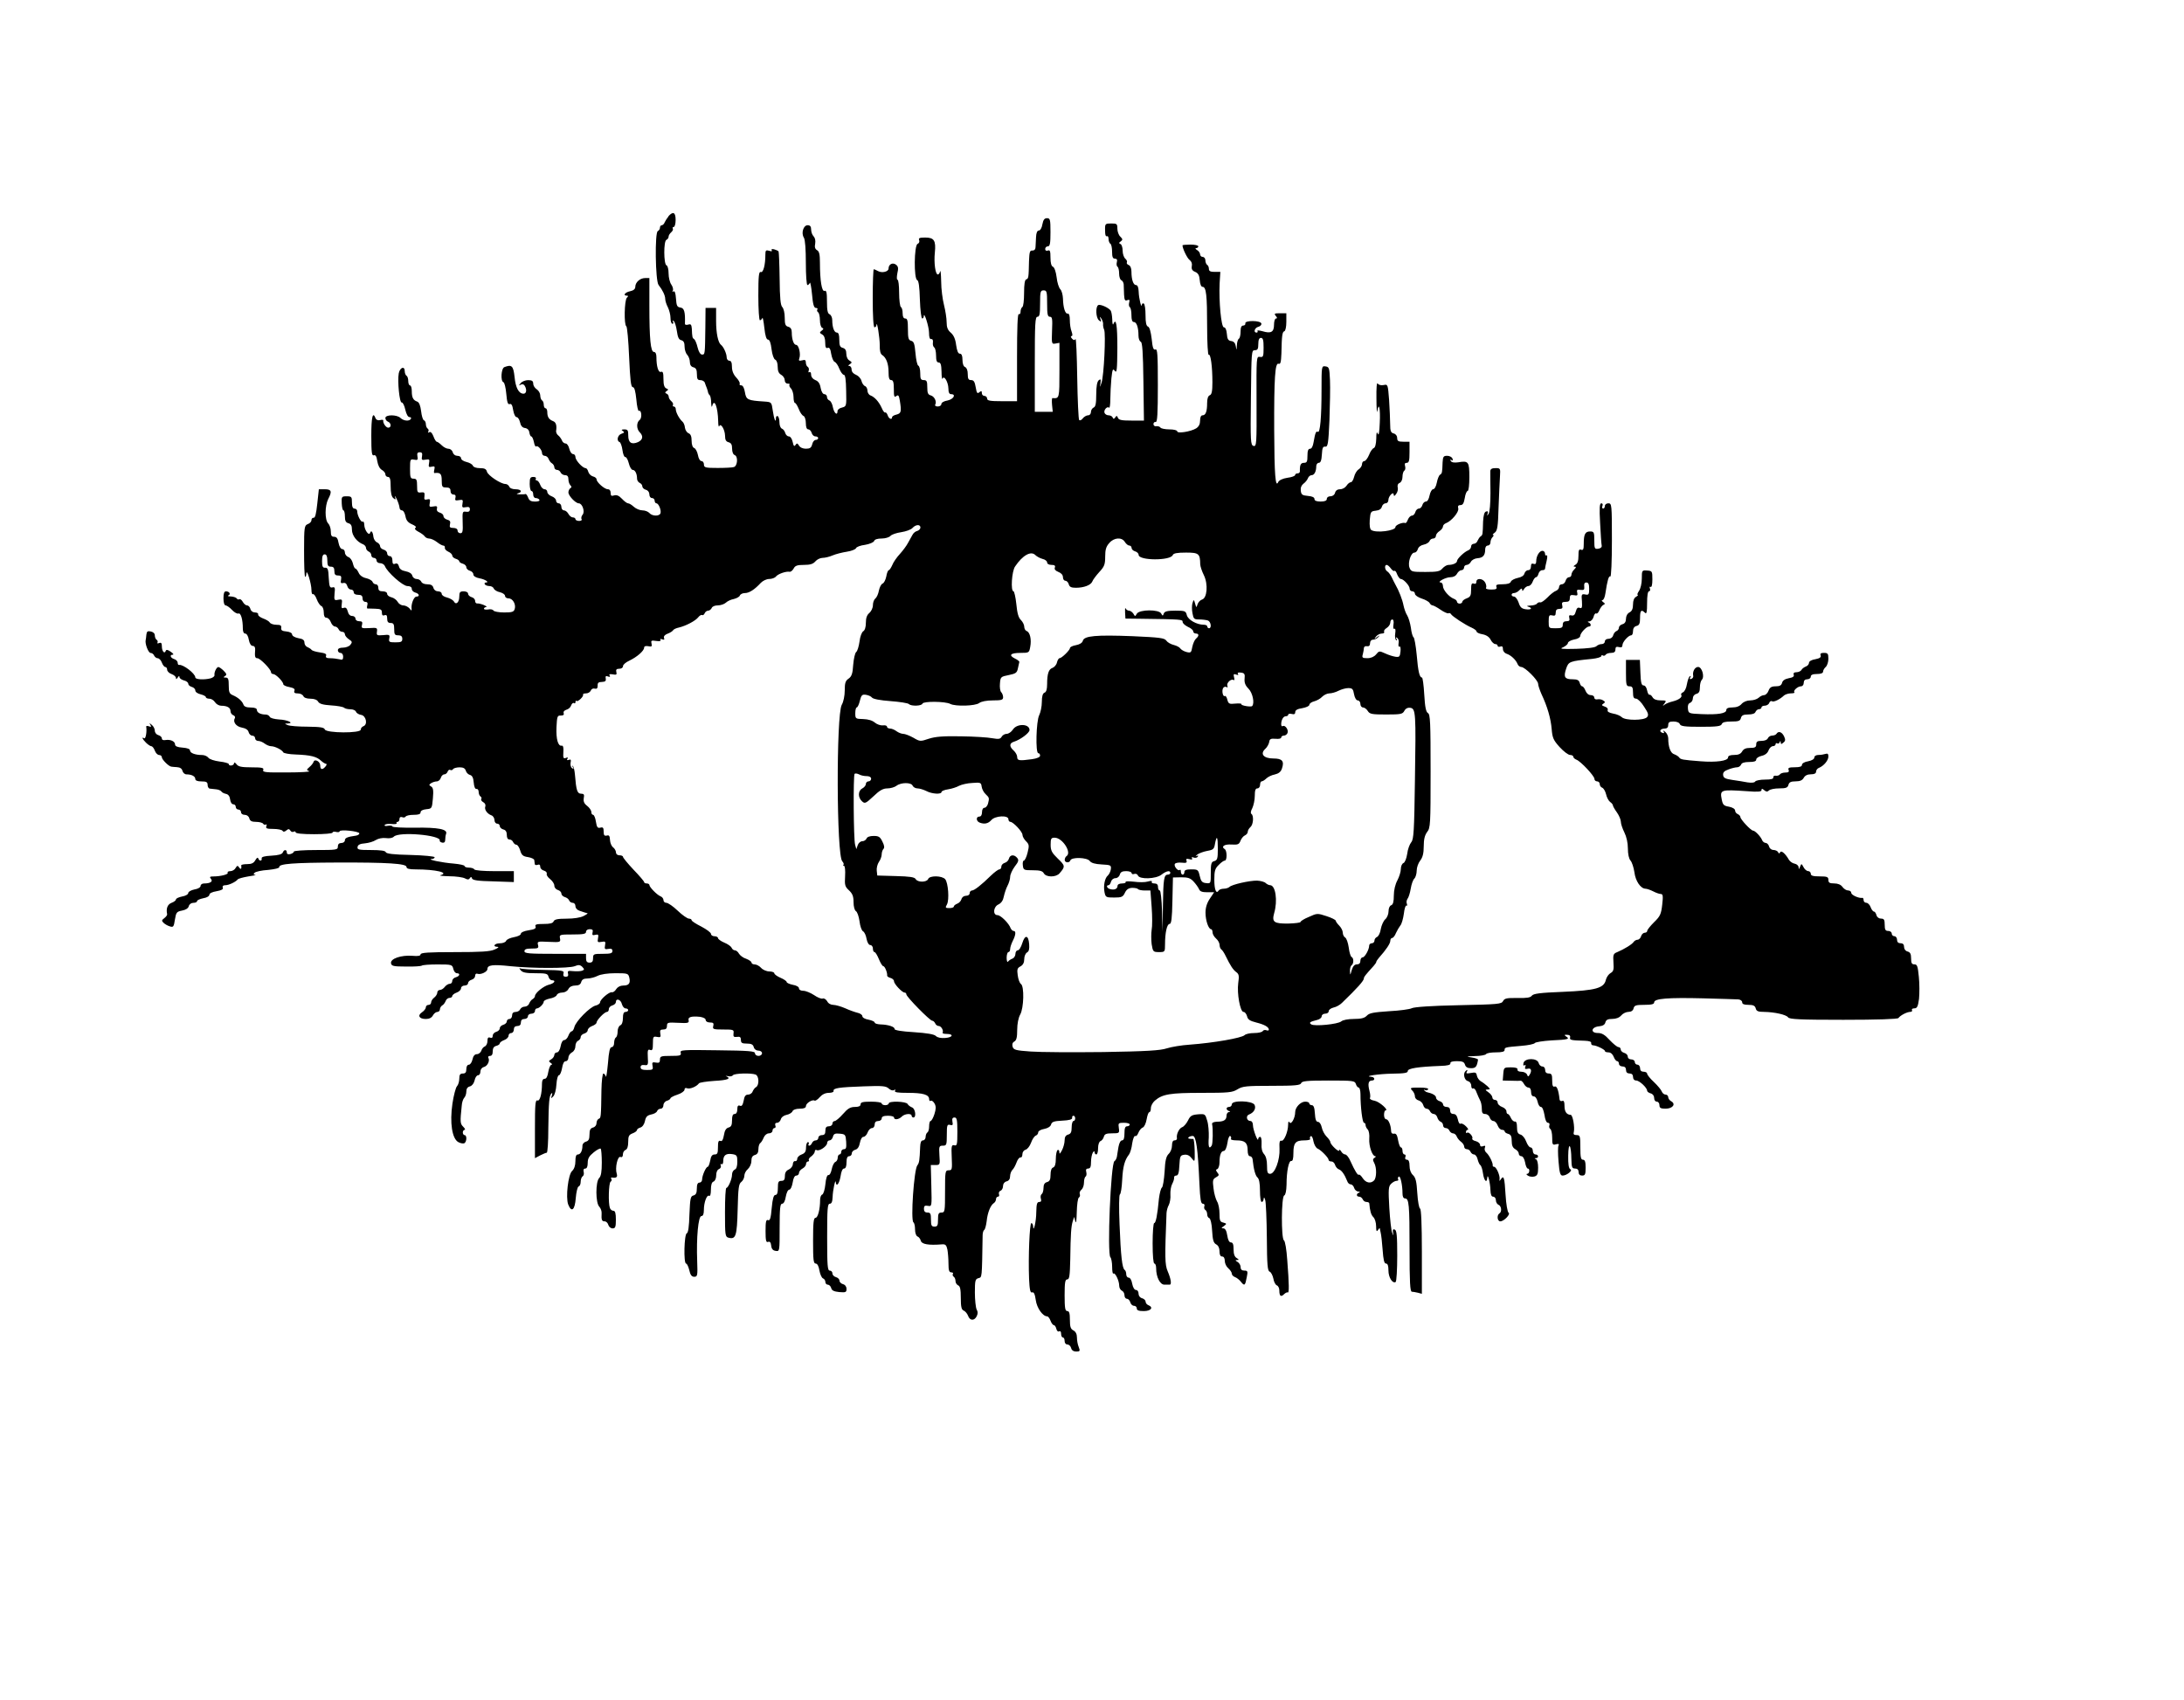 <?xml version="1.0" standalone="no"?>
<!DOCTYPE svg PUBLIC "-//W3C//DTD SVG 20010904//EN"
 "http://www.w3.org/TR/2001/REC-SVG-20010904/DTD/svg10.dtd">
<svg version="1.0" xmlns="http://www.w3.org/2000/svg"
 width="1241pt" height="966pt" viewBox="0 0 1241 966"
 preserveAspectRatio="xMidYMid meet">
<g transform="translate(0,966) scale(0.1,-0.1)"
fill="#000000" stroke="none">
<path d="M3799 8431 c-8 -10 -18 -25 -22 -34 -3 -9 -11 -17 -17 -17 -5 0 -10
-6 -10 -14 0 -8 -6 -16 -12 -19 -18 -6 -14 -283 4 -306 23 -29 38 -60 38 -80
0 -10 7 -32 15 -47 8 -16 15 -44 15 -61 0 -18 5 -33 11 -33 5 0 7 5 3 12 -4 7
-3 8 4 4 6 -4 14 -29 18 -56 5 -36 11 -50 25 -53 14 -4 19 -14 19 -37 0 -17 7
-38 15 -46 8 -9 15 -27 15 -41 0 -16 7 -27 20 -30 15 -4 20 -14 20 -39 0 -28
4 -34 20 -34 11 0 23 -7 25 -15 3 -8 8 -23 12 -32 3 -10 7 -21 7 -25 1 -3 4
-10 9 -14 4 -4 8 -23 8 -43 1 -20 3 -28 6 -18 12 46 32 -5 34 -87 0 -22 3 -35
6 -28 8 21 32 -18 33 -54 0 -23 5 -33 20 -37 15 -4 20 -14 20 -36 0 -19 6 -34
15 -37 20 -8 16 -62 -5 -68 -8 -3 -50 -5 -92 -5 -70 0 -78 2 -78 20 0 10 -6
19 -14 19 -8 0 -17 15 -20 34 -4 19 -13 37 -21 40 -9 3 -15 19 -15 41 0 25 -5
38 -17 43 -10 4 -19 18 -21 32 -1 14 -8 30 -15 35 -17 15 -37 52 -37 70 0 8
-5 15 -11 15 -5 0 -8 4 -5 9 3 5 -1 14 -9 21 -8 7 -15 18 -15 25 0 8 -6 16
-12 18 -10 4 -10 8 0 15 11 7 11 10 -2 15 -11 5 -16 20 -16 53 0 35 -3 45 -14
41 -15 -6 -26 31 -26 84 0 18 -5 29 -14 29 -19 0 -26 73 -26 263 l0 157 -24 0
c-29 0 -56 -24 -56 -50 0 -12 -10 -21 -30 -25 -29 -6 -42 -25 -18 -25 9 0 9
-3 0 -12 -14 -14 -17 -154 -3 -162 5 -3 12 -82 16 -176 6 -131 10 -170 21
-170 9 0 15 -22 20 -70 3 -38 10 -67 14 -65 15 9 20 -40 5 -51 -19 -14 -19
-51 0 -70 22 -22 18 -43 -9 -56 -37 -16 -56 -4 -56 37 0 30 -3 35 -22 35 -17
0 -19 -3 -9 -9 11 -7 9 -10 -8 -16 -22 -7 -29 -41 -10 -47 5 -2 13 -22 16 -45
3 -23 10 -41 16 -40 6 1 15 -15 20 -35 5 -21 15 -38 22 -38 14 0 25 -22 25
-50 0 -10 7 -20 15 -24 8 -3 15 -12 15 -20 0 -7 9 -16 20 -19 12 -3 20 -14 20
-26 0 -12 6 -21 15 -21 8 0 15 -7 15 -15 0 -8 5 -15 10 -15 13 0 29 -41 23
-57 -7 -18 -48 -16 -63 2 -7 8 -25 15 -39 15 -15 0 -37 9 -49 20 -12 11 -26
20 -33 20 -6 0 -22 12 -35 26 -17 18 -30 23 -44 19 -16 -5 -20 -2 -20 14 0 13
-6 21 -16 21 -19 0 -64 40 -64 56 0 7 -9 14 -21 17 -11 3 -23 15 -26 26 -3 12
-10 21 -15 21 -17 0 -58 44 -58 63 0 9 -6 17 -14 17 -8 0 -17 14 -21 30 -4 17
-13 30 -21 30 -8 0 -18 8 -21 18 -4 9 -13 22 -21 28 -7 5 -13 17 -12 25 5 32
-1 50 -17 56 -23 9 -33 23 -33 51 0 12 -4 22 -10 22 -5 0 -10 9 -10 19 0 11
-4 23 -10 26 -5 3 -10 16 -10 28 0 12 -9 28 -20 35 -11 7 -20 21 -20 32 0 15
-7 20 -29 20 -16 0 -35 -8 -42 -17 -12 -14 -12 -15 0 -9 8 5 17 3 22 -5 14
-22 11 -46 -6 -46 -27 0 -45 33 -51 95 -7 64 -16 72 -58 56 -18 -7 -23 -80 -5
-86 6 -2 13 -32 16 -66 4 -47 9 -62 19 -58 10 4 16 -7 20 -34 4 -23 12 -40 19
-40 8 0 16 -13 20 -29 4 -20 13 -31 28 -33 14 -2 23 -11 25 -25 2 -13 7 -23
11 -23 5 0 11 -14 15 -32 3 -17 9 -28 12 -25 9 9 34 -19 34 -37 0 -9 7 -16 15
-16 9 0 19 -8 22 -17 4 -10 12 -22 20 -26 7 -4 13 -15 13 -22 0 -8 7 -15 15
-15 9 0 18 -7 21 -15 4 -8 15 -15 25 -15 13 0 19 -7 19 -23 0 -13 5 -28 11
-34 8 -8 8 -13 0 -17 -6 -4 -11 -15 -11 -24 0 -19 41 -62 59 -62 20 0 36 -47
22 -64 -7 -8 -10 -20 -6 -26 3 -6 -3 -10 -14 -10 -12 0 -21 5 -21 10 0 6 -7
10 -15 10 -8 0 -19 9 -25 20 -6 11 -17 20 -25 20 -8 0 -15 9 -15 20 0 11 -7
20 -15 20 -8 0 -15 7 -15 15 0 9 -11 20 -25 25 -14 5 -25 16 -25 25 0 8 -7 15
-15 15 -9 0 -20 11 -25 25 -5 14 -14 25 -20 25 -6 0 -8 5 -5 10 3 6 -3 10 -14
10 -18 0 -21 -6 -21 -40 0 -22 5 -40 10 -40 6 0 10 -9 10 -20 0 -11 6 -20 14
-20 8 0 18 -4 21 -10 4 -6 -7 -10 -25 -10 -23 0 -33 6 -39 23 -5 12 -11 21
-15 20 -3 -2 -18 -2 -33 -2 -17 1 -21 3 -10 6 28 7 19 23 -13 23 -18 0 -33 6
-36 15 -4 8 -13 15 -22 15 -26 0 -99 48 -105 70 -4 15 -13 20 -40 20 -21 0
-37 6 -40 14 -3 8 -19 17 -36 21 -17 4 -31 13 -31 21 0 8 -9 14 -21 14 -12 0
-23 8 -26 20 -3 11 -14 20 -24 20 -11 0 -28 9 -39 20 -11 11 -24 20 -28 20 -4
0 -13 14 -19 31 -8 20 -16 28 -24 23 -7 -4 -9 -3 -5 4 3 6 2 13 -4 17 -5 3
-10 15 -10 25 0 10 -5 20 -11 22 -6 2 -13 25 -16 52 -4 31 -11 50 -22 54 -23
8 -31 23 -31 60 0 17 -4 32 -10 32 -5 0 -10 11 -10 24 0 14 -4 28 -10 31 -5 3
-10 15 -10 26 0 31 -27 22 -34 -12 -8 -44 4 -169 17 -166 6 1 15 -17 20 -40 6
-26 15 -43 24 -43 8 0 11 -4 8 -10 -9 -15 -41 -12 -59 5 -20 20 -86 20 -86 0
0 -9 7 -18 15 -21 19 -8 20 -34 1 -34 -13 0 -31 27 -28 41 1 4 -7 5 -18 2 -12
-3 -22 1 -26 11 -16 41 -24 6 -24 -100 0 -95 3 -115 14 -111 10 4 16 -6 20
-33 4 -25 14 -43 26 -50 11 -6 20 -17 20 -25 0 -8 7 -15 15 -15 11 0 15 -13
15 -54 0 -36 5 -58 15 -66 13 -11 15 -10 10 6 -3 10 1 6 9 -11 8 -16 15 -38
16 -47 0 -10 6 -18 14 -18 8 0 16 -14 20 -33 4 -23 14 -36 37 -46 19 -8 27
-16 20 -20 -7 -5 -1 -13 16 -22 16 -8 32 -20 36 -26 4 -7 16 -13 26 -13 10 0
30 -9 44 -20 14 -11 30 -20 36 -20 6 0 10 -5 9 -12 -2 -7 7 -17 20 -23 12 -5
22 -15 22 -22 0 -6 9 -15 20 -18 11 -3 20 -10 20 -15 0 -4 9 -10 20 -13 11 -3
20 -12 20 -20 0 -8 9 -17 20 -20 11 -3 20 -12 20 -21 0 -9 13 -18 35 -22 33
-6 59 -24 35 -24 -6 0 -8 -4 -5 -10 3 -5 15 -10 26 -10 11 0 22 -6 25 -14 3
-8 19 -18 35 -21 16 -4 29 -13 29 -21 0 -8 9 -14 20 -14 24 0 43 -34 35 -60
-5 -17 -15 -20 -60 -20 -30 0 -57 5 -61 11 -3 6 -17 9 -30 6 -13 -2 -24 0 -24
4 0 5 6 9 13 10 6 0 1 5 -13 11 -14 6 -31 10 -37 9 -7 -1 -13 5 -13 14 0 10
-9 19 -20 22 -11 3 -20 12 -20 19 0 8 -10 14 -25 14 -21 0 -25 -5 -25 -29 0
-34 -19 -51 -31 -28 -5 8 -23 18 -39 22 -17 4 -30 13 -30 21 0 8 -9 14 -21 14
-12 0 -23 8 -26 20 -4 14 -14 20 -34 20 -17 0 -32 6 -35 15 -4 8 -15 15 -26
15 -11 0 -22 8 -25 19 -3 12 -17 21 -38 25 -22 4 -35 13 -38 28 -4 14 -11 19
-21 15 -12 -5 -16 0 -16 18 0 16 -6 25 -15 25 -8 0 -15 7 -15 16 0 9 -9 18
-20 21 -11 3 -20 12 -20 19 0 8 -8 18 -17 22 -10 4 -19 18 -21 31 -3 30 -13
41 -19 23 -7 -19 -32 17 -33 46 0 13 -4 21 -9 18 -9 -6 -31 36 -31 59 0 8 -7
15 -15 15 -10 0 -15 11 -15 35 0 32 -2 35 -30 35 -28 0 -30 -2 -28 -40 1 -22
5 -40 10 -40 4 0 8 -15 8 -34 0 -25 5 -35 20 -39 15 -4 20 -14 20 -37 0 -33
29 -70 64 -83 9 -4 16 -13 16 -21 0 -7 7 -16 15 -20 8 -3 15 -12 15 -21 0 -8
7 -15 15 -15 8 0 15 -7 15 -15 0 -8 9 -15 20 -15 11 0 23 -7 27 -16 13 -35
102 -114 128 -114 16 0 25 -6 25 -16 0 -9 9 -18 20 -21 23 -6 27 -23 6 -23
-14 0 -31 -43 -27 -70 1 -12 -1 -11 -12 3 -8 9 -24 17 -35 17 -12 0 -26 9 -32
20 -6 11 -22 23 -35 26 -14 3 -25 12 -25 20 0 8 -10 14 -25 14 -18 0 -25 5
-25 20 0 11 -6 20 -14 20 -8 0 -16 6 -19 14 -3 8 -20 17 -37 21 -19 4 -36 16
-42 31 -6 13 -15 24 -19 24 -4 0 -10 13 -14 30 -4 16 -15 32 -26 35 -10 4 -19
15 -19 26 0 10 -7 19 -15 19 -8 0 -17 14 -21 35 -4 25 -11 35 -25 35 -15 0
-19 7 -19 31 0 17 -7 37 -15 45 -20 20 -19 100 0 138 23 44 19 56 -19 56 l-34
0 -9 -82 c-6 -57 -12 -82 -21 -80 -6 1 -12 -5 -12 -13 0 -9 -9 -19 -21 -23
-19 -8 -21 -16 -21 -150 0 -79 2 -145 6 -149 3 -3 6 5 7 18 1 33 29 -57 29
-94 0 -16 4 -26 8 -23 5 3 15 -10 22 -29 7 -19 19 -36 27 -39 7 -3 13 -19 13
-36 0 -20 5 -30 15 -30 9 0 20 -11 25 -25 5 -14 16 -25 24 -25 7 0 16 -7 20
-15 3 -8 12 -15 21 -15 8 0 15 -6 15 -14 0 -7 10 -20 22 -28 20 -13 21 -17 9
-32 -7 -9 -26 -16 -42 -16 -19 0 -29 -5 -29 -15 0 -8 7 -15 15 -15 9 0 15 -9
15 -21 0 -17 -4 -20 -22 -15 -13 3 -36 6 -52 6 -20 0 -27 4 -23 14 4 10 -6 15
-35 19 -23 3 -44 10 -47 14 -3 5 -14 12 -23 16 -10 3 -18 15 -18 26 0 14 -9
21 -35 25 -20 4 -35 13 -35 21 0 8 -13 15 -32 17 -25 2 -32 7 -30 21 2 13 -4
17 -27 17 -17 0 -34 6 -38 13 -4 7 -21 17 -38 23 -16 6 -29 16 -28 22 2 7 -6
12 -18 12 -12 0 -23 8 -26 20 -3 11 -11 20 -19 20 -7 0 -18 9 -24 20 -6 11
-15 18 -20 15 -5 -3 -11 -1 -15 5 -3 5 -18 10 -33 11 -15 0 -21 3 -14 6 15 6
6 23 -14 23 -10 0 -14 -12 -14 -40 0 -25 5 -40 13 -40 6 0 23 -12 36 -26 13
-14 30 -23 36 -20 14 5 25 -35 25 -85 0 -18 5 -29 14 -29 8 0 17 -15 20 -35 4
-22 13 -35 22 -35 10 0 15 -8 14 -22 -3 -38 -1 -48 13 -48 15 0 77 -63 77 -79
0 -6 6 -11 13 -11 14 0 57 -43 57 -58 0 -5 16 -13 35 -16 24 -5 33 -11 28 -21
-4 -11 2 -15 20 -15 14 0 27 -7 31 -15 3 -9 18 -15 40 -15 22 0 38 -6 44 -17
7 -12 27 -18 73 -21 35 -2 68 -8 74 -13 5 -5 21 -9 36 -9 15 0 29 -6 32 -14 3
-8 16 -16 29 -18 28 -4 39 -54 14 -64 -9 -3 -16 -12 -16 -20 0 -21 -195 -20
-204 1 -4 12 -25 15 -98 16 -51 0 -102 4 -113 9 -19 8 -19 9 0 9 40 2 -2 21
-49 23 -28 2 -50 8 -53 15 -3 7 -13 13 -23 13 -29 0 -50 11 -50 26 0 9 -12 14
-35 14 -25 0 -38 5 -42 18 -8 20 -30 39 -60 52 -19 8 -23 17 -23 55 0 36 -3
45 -17 45 -14 0 -15 2 -4 9 11 7 9 13 -8 30 -11 11 -25 21 -30 21 -10 0 -25
-30 -22 -46 1 -7 -9 -14 -21 -18 -38 -10 -88 -7 -88 5 0 22 -70 75 -92 71 -5
-1 -8 4 -8 12 0 8 -9 18 -20 21 -22 7 -27 25 -8 25 7 0 2 8 -12 17 -17 12 -25
13 -28 5 -6 -20 -22 -3 -22 25 0 19 -4 24 -16 19 -8 -3 -12 -2 -9 3 3 5 1 12
-5 16 -5 3 -10 14 -10 24 0 12 -9 20 -23 23 -18 4 -23 0 -25 -18 -1 -13 -3
-27 -4 -31 -5 -20 15 -73 28 -73 8 0 17 -7 20 -15 4 -8 13 -15 20 -15 8 0 19
-11 24 -25 5 -14 14 -25 20 -25 5 0 10 -7 10 -15 0 -9 11 -20 25 -25 14 -5 25
-15 25 -22 0 -9 3 -8 10 2 6 10 10 11 10 3 0 -7 11 -15 25 -19 14 -3 25 -12
25 -19 0 -7 9 -15 20 -18 11 -3 20 -12 20 -20 0 -9 13 -18 30 -22 16 -4 30
-11 30 -16 0 -5 9 -9 20 -9 11 0 25 -9 32 -20 7 -11 23 -20 35 -20 34 0 53
-11 53 -30 0 -10 7 -21 16 -24 8 -3 12 -10 9 -16 -13 -21 6 -48 39 -54 22 -4
36 -13 39 -26 3 -11 12 -20 21 -20 9 0 16 -7 16 -15 0 -8 8 -15 18 -15 9 0 26
-7 36 -15 11 -8 27 -15 37 -15 21 0 63 -21 69 -35 3 -5 34 -11 70 -12 84 -3
120 -12 144 -35 11 -10 24 -18 29 -18 5 0 4 -7 -3 -15 -17 -21 -30 -19 -30 5
0 24 -32 40 -38 21 -2 -7 -13 -21 -23 -29 -18 -16 -18 -17 -2 -24 10 -3 -46
-7 -124 -7 -123 -1 -142 1 -137 14 5 12 -6 15 -66 15 -58 0 -76 4 -86 18 -8
10 -13 12 -14 5 0 -14 -30 -18 -30 -4 0 4 -24 11 -52 14 -30 4 -58 13 -64 22
-6 8 -22 15 -35 15 -39 0 -69 11 -69 26 0 8 -15 14 -42 16 -30 2 -43 8 -43 18
0 18 -27 30 -55 25 -12 -2 -20 1 -20 9 0 8 -9 16 -20 19 -11 3 -20 14 -20 25
0 11 -8 26 -17 33 -14 12 -16 12 -8 0 6 -11 4 -13 -8 -8 -9 3 -16 3 -16 -1 5
-29 -3 -72 -11 -67 -17 10 -11 -4 10 -25 11 -11 25 -20 30 -20 6 0 15 -11 20
-25 5 -14 16 -25 25 -25 8 0 15 -6 15 -13 0 -12 37 -50 53 -53 4 -1 19 -2 33
-3 17 -1 28 -8 31 -21 3 -11 13 -20 23 -20 29 0 50 -11 50 -26 0 -9 12 -14 35
-14 28 0 35 -4 35 -20 0 -11 6 -21 13 -21 6 -1 23 -3 36 -4 13 -1 26 -7 30
-13 3 -5 15 -11 26 -13 13 -3 21 -14 23 -32 2 -15 9 -27 18 -27 8 0 14 -7 14
-15 0 -8 7 -15 15 -15 8 0 15 -7 15 -15 0 -9 9 -15 21 -15 12 0 23 -8 26 -20
4 -15 14 -20 39 -20 18 0 36 -5 39 -10 4 -6 11 -8 16 -5 5 3 6 -1 3 -9 -5 -13
2 -16 39 -16 25 0 49 -5 52 -10 5 -8 12 -7 22 1 12 10 16 10 23 0 4 -8 13 -10
19 -7 6 4 11 2 11 -3 0 -7 38 -11 105 -11 58 0 105 4 105 9 0 5 9 7 20 4 11
-3 20 -1 20 3 0 13 110 1 112 -11 1 -5 -7 -11 -18 -13 -50 -7 -64 -13 -64 -27
0 -8 -9 -15 -20 -15 -13 0 -20 -7 -20 -20 0 -19 -7 -20 -125 -20 -69 0 -125
-4 -125 -9 0 -5 -9 -11 -20 -14 -13 -3 -20 0 -20 9 0 18 -16 18 -23 0 -4 -10
-25 -16 -64 -18 -40 -2 -57 -7 -56 -15 4 -17 -14 -17 -19 -1 -3 8 -9 4 -17
-10 -9 -16 -21 -22 -46 -22 -19 0 -34 -3 -34 -7 3 -20 -2 -26 -11 -13 -9 13
-12 13 -21 -2 -5 -10 -19 -18 -30 -18 -11 0 -18 -4 -15 -9 6 -9 -40 -21 -81
-21 -21 0 -23 -3 -14 -14 13 -15 -4 -26 -40 -26 -10 0 -19 -6 -19 -14 0 -8
-15 -17 -35 -20 -19 -4 -35 -13 -35 -20 0 -8 -16 -17 -35 -20 -19 -4 -35 -11
-35 -17 0 -5 -11 -14 -25 -19 -23 -9 -32 -32 -25 -65 1 -5 -7 -15 -16 -22 -16
-12 -16 -15 -4 -27 8 -8 25 -17 36 -20 19 -6 22 -2 28 38 7 42 10 46 41 52 21
4 35 13 38 25 3 11 14 19 26 19 12 0 21 4 21 10 0 5 16 12 35 16 20 3 35 12
35 20 0 8 16 16 41 20 28 5 39 11 35 20 -3 9 2 14 14 14 21 0 60 19 71 33 4 5
31 12 60 17 30 4 47 8 40 9 -11 1 -12 4 -4 12 6 6 41 14 77 16 38 4 64 10 63
16 -3 19 80 25 329 26 286 1 394 -6 394 -25 0 -10 15 -14 53 -14 113 0 193
-19 140 -33 -10 -3 13 -5 50 -6 38 0 78 -6 89 -12 15 -8 22 -8 28 1 6 9 9 9
12 -1 4 -11 34 -15 121 -17 l117 -4 0 31 0 31 -109 0 c-63 0 -112 4 -116 10
-3 6 -17 10 -31 10 -13 0 -24 4 -24 9 0 5 -28 11 -62 14 -65 5 -156 24 -125
26 9 0 17 5 17 10 0 5 -62 11 -137 13 -98 2 -138 7 -141 16 -2 8 -29 12 -84
12 -70 0 -79 2 -76 18 2 12 15 18 42 20 21 2 49 10 62 19 15 9 37 13 56 11 20
-3 38 0 46 8 29 30 269 9 261 -22 -2 -5 5 -10 14 -12 11 -2 17 3 17 16 0 11 2
26 5 34 10 26 -43 37 -176 35 -71 -1 -129 2 -129 7 0 4 -11 6 -25 4 -14 -3
-22 -1 -19 4 4 6 21 8 39 6 19 -2 31 0 29 4 -3 4 0 8 5 8 6 0 11 7 11 16 0 10
6 14 15 11 8 -4 17 -2 20 3 4 6 24 10 46 10 27 0 39 4 39 14 0 9 12 16 33 18
31 3 32 4 37 61 4 46 2 61 -10 68 -13 8 -13 10 0 19 8 5 23 10 32 10 9 0 20 9
23 20 3 11 12 20 20 20 7 0 16 7 19 16 3 8 10 13 15 9 5 -3 12 -1 16 5 3 5 20
10 37 10 21 0 31 -6 35 -19 3 -11 13 -21 23 -24 13 -3 20 -16 22 -43 2 -25 8
-38 16 -37 6 2 12 -6 12 -16 0 -11 5 -23 10 -26 6 -4 8 -10 5 -15 -3 -5 2 -13
11 -18 10 -5 15 -16 12 -24 -7 -17 10 -42 35 -51 9 -3 17 -16 17 -27 0 -11 7
-20 15 -20 8 0 15 -6 15 -14 0 -7 9 -16 20 -19 14 -3 20 -14 20 -31 0 -17 5
-26 15 -26 9 0 18 -7 21 -15 4 -8 12 -15 19 -15 6 0 16 -15 21 -32 8 -27 16
-34 44 -38 19 -3 36 -11 36 -17 1 -7 2 -17 3 -23 0 -5 8 -7 16 -4 10 4 15 0
15 -11 0 -9 9 -19 21 -22 11 -3 18 -11 16 -18 -3 -6 6 -20 19 -30 13 -10 24
-27 24 -37 0 -11 9 -22 20 -25 11 -3 20 -12 20 -20 0 -8 9 -17 19 -20 11 -3
22 -11 25 -19 3 -8 12 -14 21 -14 8 0 15 -8 15 -19 0 -11 10 -22 23 -26 12 -4
25 -8 30 -10 4 -1 10 -3 15 -4 4 -1 -6 -8 -22 -16 -17 -9 -55 -15 -96 -15 -51
0 -69 -4 -74 -15 -4 -11 -20 -15 -57 -15 -40 0 -50 -3 -46 -14 5 -11 -5 -17
-39 -22 -26 -4 -44 -12 -44 -19 0 -8 -17 -16 -39 -20 -22 -4 -42 -13 -45 -21
-3 -8 -19 -14 -36 -14 -31 0 -43 -20 -12 -20 9 -1 2 -7 -17 -15 -25 -12 -79
-15 -227 -15 -149 0 -194 -3 -194 -13 0 -8 -14 -11 -46 -8 -64 5 -126 -16
-122 -42 3 -16 12 -19 86 -19 45 -1 85 2 89 5 3 4 44 7 89 7 81 0 84 -1 90
-25 3 -14 12 -25 20 -25 21 0 17 -17 -6 -23 -11 -3 -20 -12 -20 -21 0 -9 -6
-16 -14 -16 -8 0 -21 -8 -28 -17 -7 -10 -20 -18 -28 -18 -8 0 -15 -7 -15 -15
0 -8 -8 -21 -17 -28 -10 -7 -18 -20 -18 -28 0 -8 -7 -14 -15 -14 -8 0 -15 -6
-15 -14 0 -7 -10 -20 -22 -28 -27 -18 -16 -38 22 -38 19 0 33 7 40 20 6 11 17
20 25 20 8 0 15 7 15 15 0 7 6 18 13 22 8 4 16 16 20 26 3 9 13 17 22 17 8 0
15 5 15 10 0 6 11 15 25 20 14 5 25 16 25 25 0 8 9 15 20 15 11 0 20 6 20 14
0 7 9 16 20 19 11 3 20 13 20 22 0 10 6 15 13 12 19 -7 57 11 57 27 0 23 30
27 131 16 124 -13 331 -13 365 0 21 9 31 8 43 -4 13 -14 13 -16 -2 -22 -10 -3
-32 -4 -51 -2 -28 3 -32 1 -28 -14 3 -12 -1 -18 -13 -18 -12 0 -16 6 -13 18 5
17 -4 19 -115 21 -67 1 -126 5 -132 9 -5 3 -4 -2 4 -11 10 -13 30 -17 83 -17
61 0 71 -2 75 -20 3 -11 12 -20 19 -20 26 0 14 -18 -16 -25 -30 -7 -80 -47
-80 -65 0 -5 -6 -13 -13 -17 -8 -4 -16 -16 -20 -25 -3 -10 -15 -18 -26 -18
-10 0 -21 -7 -25 -15 -3 -8 -15 -15 -26 -15 -13 0 -20 -7 -20 -20 0 -11 -7
-20 -15 -20 -8 0 -15 -6 -15 -14 0 -7 -9 -16 -20 -19 -11 -3 -20 -12 -20 -20
0 -8 -9 -17 -20 -20 -11 -3 -20 -13 -20 -22 0 -11 -5 -15 -15 -11 -11 4 -15
-2 -15 -20 0 -13 -7 -27 -15 -30 -8 -3 -17 -14 -20 -25 -4 -10 -15 -19 -25
-19 -12 0 -21 -10 -25 -30 -4 -17 -13 -30 -21 -30 -8 0 -14 -10 -14 -25 0 -18
-5 -25 -20 -25 -15 0 -20 -7 -20 -29 0 -16 -6 -36 -13 -43 -7 -7 -19 -52 -26
-99 -16 -109 -2 -200 34 -219 13 -7 28 -9 34 -6 14 9 15 46 1 46 -5 0 -10 7
-10 15 0 8 5 15 10 15 6 0 2 8 -8 18 -17 17 -18 26 -8 120 1 18 8 38 14 44 7
7 12 23 12 36 0 16 7 26 21 29 12 4 22 17 26 34 3 16 12 29 19 29 8 0 14 9 14
21 0 12 8 23 20 26 21 6 35 36 25 53 -3 5 1 10 9 10 11 0 16 9 16 26 0 17 6
28 20 31 11 3 20 9 20 14 0 5 11 14 25 19 14 5 25 16 25 25 0 8 7 15 15 15 8
0 15 9 15 20 0 13 7 20 20 20 13 0 20 7 20 20 0 13 7 20 20 20 11 0 20 7 20
15 0 8 9 15 20 15 11 0 20 7 20 15 0 8 5 15 11 15 13 0 39 25 39 39 0 5 15 13
34 17 19 3 37 12 40 20 3 8 17 14 30 14 15 0 30 8 36 20 7 13 21 20 39 20 20
0 30 6 34 20 4 14 14 20 35 20 16 0 43 7 58 15 18 9 57 15 101 15 69 0 73 -1
79 -24 8 -33 -2 -46 -34 -46 -17 0 -32 -8 -40 -20 -7 -12 -18 -20 -25 -18 -15
3 -67 -41 -67 -58 0 -6 -12 -15 -26 -18 -32 -8 -112 -89 -120 -122 -3 -13 -10
-24 -15 -24 -5 0 -14 -11 -19 -25 -5 -14 -16 -25 -24 -25 -8 0 -17 -15 -20
-35 -4 -21 -13 -35 -21 -35 -8 0 -15 -7 -15 -15 0 -7 -8 -19 -17 -24 -16 -9
-16 -12 -3 -21 8 -5 10 -10 4 -10 -6 0 -14 -18 -18 -40 -4 -26 -11 -40 -21
-40 -10 0 -15 -10 -15 -27 0 -59 -12 -102 -26 -96 -12 4 -14 -24 -14 -161 l0
-167 30 16 c16 8 33 15 37 15 5 0 9 62 9 138 2 152 5 186 18 199 5 5 6 0 2
-12 -6 -18 -5 -18 8 -5 9 9 16 37 18 67 2 31 8 53 14 53 6 0 14 18 18 40 4 26
11 40 21 40 8 0 15 9 15 20 0 10 9 24 20 30 12 6 20 21 20 36 0 13 7 27 15 30
8 4 15 13 15 21 0 8 9 17 20 20 11 3 20 12 20 19 0 8 11 19 25 24 14 5 25 14
25 19 0 14 45 61 59 61 6 0 11 7 11 16 0 9 9 18 20 21 11 3 20 12 20 19 0 24
28 15 34 -11 4 -14 13 -25 21 -25 8 0 15 -4 15 -10 0 -5 -7 -10 -15 -10 -11 0
-15 -11 -15 -35 0 -22 -6 -38 -15 -41 -8 -4 -15 -19 -15 -34 0 -16 -4 -32 -10
-35 -5 -3 -10 -17 -10 -31 0 -14 -6 -24 -14 -24 -10 0 -16 -25 -21 -92 -5 -51
-10 -85 -12 -75 -3 9 -9 17 -14 17 -5 0 -10 -42 -11 -92 -2 -156 -3 -161 -15
-165 -7 -3 -13 -14 -13 -25 0 -11 -8 -22 -20 -25 -15 -4 -20 -14 -20 -40 0
-26 -5 -36 -20 -40 -11 -3 -20 -13 -20 -23 0 -29 -11 -50 -26 -50 -10 0 -14
-12 -14 -38 0 -25 -7 -45 -19 -56 -22 -20 -37 -149 -22 -190 19 -48 38 -32 43
36 3 35 10 64 16 66 7 2 12 14 12 27 0 13 5 27 11 31 6 3 9 15 6 25 -3 12 0
19 9 19 9 0 14 11 14 33 0 24 8 38 34 59 18 15 36 24 40 21 3 -4 6 -39 6 -79
0 -51 -4 -77 -15 -88 -21 -21 -21 -142 1 -163 8 -9 14 -25 13 -37 -2 -37 1
-46 17 -46 9 0 18 -9 21 -20 3 -11 14 -20 24 -20 16 0 19 8 19 50 0 36 -4 50
-14 50 -8 0 -17 7 -20 16 -10 26 -7 142 4 149 6 4 8 11 4 16 -3 5 -2 9 3 8 25
-4 34 2 28 21 -11 34 5 102 21 96 9 -4 14 2 14 15 0 11 7 22 15 25 10 4 15 20
15 45 0 33 4 41 25 49 14 5 25 14 25 19 0 5 9 11 19 14 11 3 22 17 26 36 5 25
13 33 35 38 16 3 31 11 34 19 3 8 12 14 21 14 8 0 15 9 15 19 0 11 9 23 20 26
11 3 20 10 20 14 0 4 18 14 40 21 22 7 40 20 40 28 0 9 6 12 15 8 16 -6 54 10
67 28 3 5 43 11 87 14 76 4 98 13 69 26 -7 3 -3 3 9 1 12 -3 24 -1 28 5 7 11
103 14 129 4 20 -8 21 -60 3 -71 -8 -4 -16 -16 -20 -25 -3 -10 -15 -18 -26
-18 -14 0 -21 -9 -25 -35 -5 -24 -11 -33 -21 -28 -11 4 -15 -2 -15 -21 0 -16
-6 -26 -15 -26 -11 0 -15 -11 -15 -36 0 -28 -5 -37 -20 -41 -14 -4 -22 -17
-26 -43 -5 -27 -10 -37 -20 -33 -11 4 -14 -5 -14 -36 0 -34 -3 -41 -19 -41
-14 0 -21 -10 -25 -35 -4 -19 -10 -35 -14 -35 -10 0 -32 -50 -32 -72 0 -10 -7
-18 -15 -18 -10 0 -15 -10 -15 -34 0 -25 -5 -35 -19 -39 -17 -4 -19 -16 -23
-107 -2 -71 -7 -105 -15 -108 -15 -4 -19 -172 -4 -172 5 0 13 -17 18 -37 6
-28 14 -38 28 -38 19 0 20 6 17 90 -5 132 6 255 24 255 9 0 14 11 14 34 0 44
17 89 30 81 6 -4 10 10 10 35 0 27 5 43 15 46 9 4 15 19 15 35 0 18 6 32 16
36 8 3 13 12 10 20 -3 8 -1 11 4 8 6 -3 10 4 10 17 0 33 15 45 50 40 27 -4 30
-8 30 -43 0 -26 -5 -42 -15 -45 -8 -4 -15 -16 -15 -28 0 -26 -22 -76 -32 -76
-5 0 -8 -62 -8 -139 0 -129 1 -139 20 -144 42 -11 48 9 52 161 3 123 6 145 21
156 9 7 17 23 17 35 0 12 9 29 20 38 11 10 20 30 20 46 0 20 6 30 20 34 14 4
20 14 20 34 0 15 5 31 11 34 5 4 14 18 19 31 6 14 18 24 30 24 11 0 20 7 20
15 0 8 5 15 11 15 6 0 9 7 5 15 -3 9 0 15 10 15 9 0 18 9 21 19 3 12 17 23 33
26 16 3 31 13 34 21 3 8 19 14 41 14 24 0 35 5 35 15 0 16 36 39 49 31 4 -3
18 6 29 19 14 16 32 25 52 25 17 0 29 5 27 11 -3 16 29 21 172 26 105 4 126 2
141 -12 11 -10 24 -14 31 -9 8 4 10 3 5 -4 -5 -9 15 -12 74 -12 85 0 120 -10
120 -36 0 -8 4 -13 9 -9 6 3 15 -4 22 -16 9 -17 8 -31 -1 -60 -7 -22 -17 -39
-22 -39 -4 0 -8 -13 -8 -29 0 -17 -4 -33 -10 -36 -5 -3 -10 -15 -10 -26 0 -10
-7 -19 -15 -19 -10 0 -15 -11 -16 -37 -3 -76 -5 -91 -16 -105 -19 -24 -39
-313 -22 -324 5 -3 9 -21 9 -40 0 -20 6 -37 14 -40 8 -3 16 -14 19 -25 5 -19
44 -26 118 -20 22 2 27 -3 33 -30 3 -17 6 -53 6 -80 0 -38 4 -49 16 -49 8 0
13 -4 9 -9 -3 -5 -1 -12 5 -16 5 -3 10 -14 10 -25 0 -10 7 -20 15 -24 11 -4
15 -22 15 -71 0 -51 4 -67 16 -72 8 -3 20 -16 25 -29 10 -29 35 -31 49 -4 7
14 8 26 0 39 -5 11 -10 54 -10 96 0 68 2 77 20 82 21 6 20 -6 24 243 0 14 4
28 9 31 5 3 11 26 14 50 5 49 22 90 40 102 7 4 13 15 13 22 0 8 5 15 11 15 6
0 9 6 6 14 -3 8 1 17 9 20 8 3 14 15 14 27 0 12 8 23 20 26 13 3 20 14 20 28
0 13 6 30 13 37 8 7 18 27 24 43 6 17 16 29 22 28 6 -2 11 6 11 18 0 12 8 23
18 26 10 2 24 20 31 39 7 20 19 38 27 41 8 3 14 11 14 19 0 7 15 16 34 19 21
4 36 14 39 25 4 15 16 20 63 22 41 2 58 7 57 16 -2 6 2 12 7 12 6 0 10 -7 10
-15 0 -8 -4 -15 -10 -15 -5 0 -10 -16 -10 -36 0 -27 -5 -37 -20 -41 -14 -4
-20 -14 -20 -33 0 -15 -7 -41 -15 -56 -11 -21 -15 -24 -15 -11 0 10 -4 15 -10
12 -5 -3 -10 -26 -10 -50 0 -29 -5 -45 -15 -49 -10 -3 -15 -19 -15 -42 0 -27
-5 -37 -20 -41 -14 -4 -20 -14 -20 -34 0 -15 -5 -31 -10 -34 -6 -4 -8 -15 -5
-26 4 -13 2 -19 -9 -19 -13 0 -16 -12 -17 -57 0 -54 -17 -124 -18 -80 -1 9 -5
17 -10 17 -10 0 -18 -192 -13 -317 3 -63 7 -80 17 -77 10 4 16 -9 21 -43 6
-46 40 -93 65 -93 5 0 14 -11 19 -25 5 -14 14 -25 19 -25 5 0 11 -9 14 -21 3
-12 10 -18 16 -14 7 3 11 -2 11 -14 0 -12 5 -21 10 -21 6 0 10 -9 10 -20 0
-12 7 -20 16 -20 9 0 18 -9 21 -20 3 -13 14 -20 29 -20 21 0 23 3 14 26 -6 14
-10 38 -10 54 0 19 -7 33 -20 40 -16 8 -20 21 -20 60 0 38 -4 50 -15 50 -12 0
-15 17 -15 90 0 73 3 90 15 90 12 0 15 20 17 113 2 146 5 187 14 217 l8 25 7
-25 c4 -16 7 3 8 52 1 43 6 80 12 83 6 4 8 13 5 20 -3 8 2 19 10 25 8 7 14 25
14 41 0 15 4 30 9 33 5 3 7 15 4 26 -4 14 0 20 11 20 12 0 16 10 16 38 0 20 5
44 10 52 6 10 10 11 10 3 0 -7 5 -13 10 -13 6 0 10 16 10 35 0 21 6 38 14 41
8 3 16 14 19 25 4 15 14 19 47 19 41 0 42 1 38 30 -4 28 -3 30 29 30 18 0 33
-4 33 -10 0 -5 -7 -10 -15 -10 -11 0 -15 -11 -15 -40 0 -27 -4 -40 -14 -40 -8
0 -16 -15 -20 -37 -3 -21 -8 -46 -9 -56 -2 -10 -8 -22 -14 -25 -21 -13 -42
-527 -23 -546 5 -5 10 -30 10 -55 0 -24 3 -41 7 -38 9 9 33 -40 33 -68 0 -13
7 -25 15 -29 8 -3 15 -15 15 -26 0 -11 6 -20 14 -20 7 0 16 -9 19 -20 3 -11
12 -20 21 -20 9 0 16 -7 16 -15 0 -11 11 -15 40 -15 41 0 57 21 25 34 -8 3
-15 12 -15 20 0 7 -9 16 -20 19 -12 3 -20 14 -20 26 0 12 -6 21 -15 21 -8 0
-17 14 -21 35 -3 20 -12 35 -20 35 -8 0 -14 9 -14 19 0 11 -4 22 -9 25 -14 9
-22 79 -29 259 -4 95 -3 168 2 170 5 2 11 39 13 82 4 77 14 113 39 145 6 8 15
36 18 63 4 26 12 45 17 42 5 -4 13 5 18 18 5 13 16 27 25 30 9 4 18 24 22 47
4 22 10 40 15 40 5 0 9 10 9 23 0 13 10 32 23 43 43 37 87 44 265 44 154 0
175 2 204 20 29 18 51 20 194 20 135 0 163 3 168 15 4 12 31 15 155 15 141 0
150 -1 156 -20 3 -11 11 -20 16 -20 5 0 10 -17 10 -37 0 -74 11 -163 20 -163
5 0 9 -6 9 -13 0 -7 5 -18 12 -25 7 -7 11 -30 9 -52 -3 -42 17 -100 34 -100 5
0 4 -4 -4 -9 -10 -6 -11 -13 -2 -29 15 -27 14 -85 -1 -100 -19 -19 -46 -14
-64 13 -9 14 -19 23 -22 20 -6 -6 -23 22 -48 77 -9 21 -22 38 -30 38 -7 0 -18
8 -23 18 -6 9 -11 12 -11 5 0 -14 -50 33 -50 47 0 6 -10 20 -22 32 -11 11 -24
35 -27 52 -4 18 -13 31 -21 31 -11 0 -16 14 -18 48 -2 33 -7 47 -18 47 -7 0
-14 5 -14 10 0 6 -10 10 -23 10 -26 0 -57 -32 -57 -60 0 -32 -22 -73 -32 -58
-5 9 -8 5 -8 -12 0 -41 -24 -97 -38 -92 -10 3 -13 -8 -11 -46 3 -62 -26 -142
-53 -142 -15 0 -18 8 -18 47 0 30 -6 53 -17 65 -11 13 -16 32 -14 59 1 23 -2
39 -8 39 -6 0 -11 -6 -11 -12 -1 -23 -30 54 -30 78 0 14 -6 24 -14 24 -22 0
-28 30 -8 37 28 11 41 35 31 55 -13 24 -129 27 -129 3 0 -8 -7 -15 -15 -15
-18 0 -20 -16 -2 -23 10 -4 10 -6 0 -6 -7 -1 -13 -10 -13 -20 0 -25 -15 -35
-55 -35 -19 -1 -29 -6 -27 -14 6 -28 4 -110 -2 -121 -15 -24 -21 -9 -17 46 1
31 -2 74 -9 95 -11 38 -12 39 -52 36 -35 -3 -44 -8 -57 -35 -9 -18 -24 -35
-33 -38 -17 -6 -34 -40 -30 -62 2 -7 -4 -13 -13 -13 -10 0 -15 -10 -15 -30 0
-16 -8 -37 -19 -47 -14 -14 -20 -37 -23 -101 -3 -46 -10 -87 -15 -90 -6 -4
-13 -32 -17 -62 -9 -97 -18 -140 -27 -140 -5 0 -9 -52 -9 -115 0 -70 4 -115
10 -115 6 0 10 -12 10 -27 0 -50 22 -93 47 -93 13 0 26 0 30 0 12 0 7 33 -11
75 -17 39 -17 80 -7 333 1 13 6 33 13 45 6 12 11 39 9 59 -1 20 3 47 10 60 7
13 12 29 11 36 -2 6 4 12 12 12 11 0 16 14 18 58 3 52 5 57 27 60 17 3 31 -4
43 -20 18 -23 18 -23 17 44 -1 37 -5 67 -8 66 -3 0 -12 0 -20 1 -19 1 -4 16
17 16 19 0 29 -69 38 -273 4 -87 8 -112 19 -112 8 0 12 -6 9 -14 -3 -8 -1 -17
5 -21 6 -3 11 -15 11 -25 0 -10 5 -20 12 -22 7 -3 14 -32 16 -71 3 -53 8 -70
23 -78 12 -6 19 -21 19 -39 0 -20 5 -30 15 -30 9 0 15 -9 15 -25 0 -14 9 -33
20 -42 11 -10 20 -23 20 -31 0 -7 8 -15 18 -19 9 -3 25 -15 34 -27 20 -25 24
-22 33 27 7 33 5 37 -14 37 -14 0 -21 6 -21 20 0 10 -8 24 -17 29 -14 8 -15
11 -3 11 12 0 11 3 -2 11 -12 7 -18 22 -18 49 0 29 -4 40 -15 40 -10 0 -17 14
-21 40 -4 27 -12 40 -22 40 -13 0 -13 2 3 13 17 13 17 14 -4 20 -18 4 -21 12
-21 51 0 26 -6 57 -14 69 -7 12 -17 45 -20 74 -6 46 -4 53 14 63 18 10 19 14
8 27 -10 13 -10 17 0 20 6 3 12 20 12 38 0 42 9 65 25 65 7 0 16 19 20 45 3
25 11 43 16 40 5 -4 7 -11 4 -16 -4 -5 11 -9 32 -9 48 0 63 -14 63 -57 0 -20
5 -33 13 -33 7 0 14 -8 15 -17 6 -58 16 -94 28 -104 9 -8 14 -33 14 -75 0 -36
4 -64 10 -64 6 0 10 8 11 18 1 11 4 9 9 -8 4 -14 8 -110 9 -213 1 -155 4 -189
16 -193 8 -3 17 -21 21 -39 3 -19 12 -36 20 -39 8 -3 14 -16 14 -29 0 -32 9
-39 27 -21 8 8 18 12 21 10 8 -5 8 44 -3 184 -4 59 -12 108 -19 112 -16 11
-15 250 2 255 7 3 12 25 13 61 0 78 13 138 27 135 8 -2 12 13 12 45 0 58 12
72 63 72 21 0 36 4 32 9 -3 5 -1 12 4 15 5 3 12 -10 15 -30 4 -19 15 -38 24
-41 19 -8 62 -52 62 -64 0 -5 7 -9 16 -9 9 0 18 -9 21 -20 3 -10 13 -22 22
-25 15 -5 32 -29 47 -67 3 -10 12 -18 19 -18 8 0 17 -9 20 -20 3 -11 14 -20
23 -21 11 0 12 -3 5 -6 -17 -6 -16 -23 1 -23 8 0 16 -7 20 -15 3 -8 12 -15 21
-15 8 0 15 -3 16 -7 4 -44 10 -66 23 -79 9 -8 16 -32 16 -52 0 -28 3 -33 10
-22 5 8 10 13 11 10 0 -3 3 -14 5 -25 3 -11 8 -55 11 -97 4 -57 9 -78 19 -78
10 0 14 -13 14 -39 0 -40 23 -76 41 -66 5 4 9 71 9 150 0 113 -3 144 -14 148
-10 4 -13 -1 -10 -16 4 -22 4 -22 -5 -1 -5 11 -12 74 -16 140 -6 106 -5 122
10 137 9 9 23 17 31 17 8 0 13 4 9 9 -3 5 -1 12 4 15 9 6 21 -48 21 -96 0 -17
5 -28 14 -28 23 0 26 -34 26 -287 0 -188 3 -243 13 -243 6 0 22 -3 35 -6 l22
-6 0 240 c0 154 -4 242 -10 244 -6 2 -13 41 -16 88 -4 66 -9 88 -25 103 -12
11 -19 31 -19 52 0 24 -5 35 -15 35 -9 0 -12 6 -9 15 4 8 1 15 -5 15 -6 0 -11
9 -11 20 0 11 -4 20 -9 20 -5 0 -12 18 -16 40 -5 30 -11 40 -23 38 -11 -2 -17
4 -17 17 -1 31 -15 65 -28 65 -7 0 -12 11 -12 25 0 14 4 25 8 25 22 0 -33 49
-61 55 -18 3 -30 10 -27 15 3 6 2 24 -3 42 -10 39 -6 58 14 58 20 0 17 20 -3
21 -51 3 43 17 120 18 68 1 87 4 87 15 0 15 57 24 185 29 42 1 59 6 57 15 -1
8 11 12 37 12 31 0 41 -4 46 -20 4 -14 15 -20 35 -20 26 0 33 9 39 48 1 4 -15
10 -36 13 -34 5 -32 6 19 8 31 0 60 6 63 11 3 6 28 10 56 10 34 0 49 4 49 13
0 16 3 16 95 24 39 3 73 10 77 16 3 5 46 12 95 15 94 4 106 8 83 22 -10 7 -11
10 -2 10 21 0 27 -4 24 -17 -3 -13 8 -15 83 -17 26 -1 39 -5 37 -14 -1 -6 4
-12 11 -12 18 0 67 -24 67 -32 0 -5 9 -8 20 -8 13 0 24 -10 30 -25 5 -14 14
-25 20 -25 5 0 10 -7 10 -15 0 -8 9 -15 20 -15 13 0 20 -7 20 -20 0 -13 7 -20
20 -20 13 0 20 -7 20 -20 0 -12 7 -20 18 -20 18 0 62 -41 62 -58 0 -5 9 -12
20 -15 12 -3 20 -14 20 -26 0 -12 6 -21 15 -21 8 0 15 -9 15 -20 0 -16 7 -20
35 -20 40 0 60 26 32 42 -10 5 -17 16 -17 23 0 8 -7 15 -15 15 -9 0 -18 8 -22
18 -3 9 -23 33 -44 53 -22 20 -39 42 -39 48 0 6 -9 11 -20 11 -13 0 -20 7 -20
20 0 11 -7 20 -15 20 -8 0 -15 7 -15 15 0 8 -9 15 -20 15 -12 0 -20 7 -20 16
0 9 -9 18 -20 21 -11 3 -20 12 -20 19 0 8 -6 14 -13 14 -7 0 -29 18 -50 40
-27 30 -44 40 -67 40 -44 0 -38 34 7 38 21 2 33 9 36 23 4 14 14 19 39 19 21
0 40 7 51 20 9 11 28 20 41 20 15 0 26 7 29 20 4 17 14 20 61 20 42 0 56 4 56
14 0 22 79 28 280 23 96 -3 185 -5 198 -6 12 -1 22 -8 22 -16 0 -11 11 -15 36
-15 27 0 37 -5 41 -20 4 -16 14 -20 47 -20 61 -1 127 -16 137 -31 7 -11 67
-14 314 -14 192 0 308 4 313 10 10 15 49 35 67 35 9 0 13 5 10 10 -3 6 3 10
13 10 16 0 21 10 27 54 3 30 3 87 -1 125 -6 60 -9 71 -25 71 -15 0 -19 7 -19
34 0 25 -5 35 -20 39 -12 3 -20 14 -20 26 0 14 -6 21 -20 21 -13 0 -20 7 -20
20 0 11 -7 20 -15 20 -8 0 -15 7 -15 15 0 8 -9 15 -20 15 -16 0 -20 7 -20 35
0 29 -4 35 -21 35 -12 0 -23 8 -26 20 -3 11 -9 20 -14 20 -5 0 -14 11 -19 25
-5 14 -16 25 -25 25 -8 0 -15 7 -15 15 0 8 -3 14 -7 13 -19 -4 -63 16 -63 28
0 8 -8 14 -18 14 -10 0 -24 9 -32 20 -9 13 -26 20 -47 20 -26 0 -33 4 -33 20
0 17 -7 20 -50 20 -38 0 -50 4 -50 15 0 8 -7 15 -15 15 -8 0 -20 10 -26 22
-12 22 -12 22 -20 3 -6 -16 -8 -17 -8 -3 -1 9 -11 18 -22 20 -12 2 -27 12 -33
22 -20 35 -44 56 -50 43 -5 -9 -7 -9 -12 1 -3 6 -15 12 -26 12 -11 0 -22 8
-25 20 -3 11 -12 20 -19 20 -8 0 -18 8 -21 17 -8 20 -40 53 -51 53 -12 0 -72
64 -72 77 0 6 -7 13 -15 17 -8 3 -15 12 -15 20 0 9 -14 18 -35 22 -30 5 -35
11 -41 41 -11 56 -6 57 144 47 61 -5 82 -3 82 6 0 10 4 10 15 0 12 -10 19 -10
27 -2 7 7 33 12 59 12 38 0 48 4 52 20 4 15 14 20 41 20 25 0 38 6 46 20 7 13
21 20 40 20 20 0 30 5 30 15 0 9 8 19 17 22 27 11 53 42 53 64 0 15 -4 19 -16
15 -9 -3 -27 -6 -40 -6 -14 0 -24 -6 -24 -15 0 -8 -14 -17 -35 -21 -20 -3 -35
-12 -35 -20 0 -10 -13 -14 -41 -14 -32 0 -40 -3 -35 -15 4 -11 -1 -15 -19 -15
-13 0 -27 -5 -30 -10 -4 -6 -14 -9 -23 -8 -9 2 -16 -3 -15 -9 2 -9 -12 -13
-46 -13 -28 0 -53 -5 -57 -11 -4 -7 -20 -8 -43 -5 -20 4 -58 10 -86 14 -40 6
-51 11 -53 27 -2 16 6 24 31 33 18 7 40 12 49 12 9 0 18 7 22 15 3 10 19 15
46 15 28 0 40 4 40 14 0 8 14 17 31 21 19 4 34 16 39 31 5 13 16 24 25 24 8 0
15 5 15 11 0 5 4 8 9 5 5 -4 12 0 14 6 4 10 6 9 6 -1 1 -11 4 -11 15 -1 12 9
13 17 4 36 -12 25 -32 32 -43 14 -3 -5 -14 -10 -25 -10 -10 0 -20 -7 -24 -15
-3 -9 -18 -15 -36 -15 -23 0 -30 -4 -30 -20 0 -16 -7 -20 -35 -20 -24 0 -37
-6 -45 -20 -8 -14 -21 -20 -45 -20 -24 0 -35 -5 -35 -14 0 -20 -68 -29 -156
-22 -103 8 -114 10 -122 22 -4 6 -17 14 -28 18 -21 6 -34 41 -34 91 0 12 -8
29 -17 36 -11 9 -14 10 -9 2 5 -9 2 -11 -8 -7 -21 8 -10 24 15 24 12 0 19 7
19 20 0 16 7 20 30 20 18 0 33 -6 36 -15 5 -12 28 -15 119 -15 91 0 114 3 119
15 4 11 20 15 55 15 40 0 50 3 54 20 4 15 14 20 41 20 23 0 39 5 42 15 4 8 12
15 20 15 8 0 14 5 14 10 0 6 9 10 19 10 10 0 22 7 25 16 3 8 10 13 16 9 9 -6
44 10 68 33 7 6 25 12 39 12 15 0 24 3 20 6 -9 9 19 34 37 34 9 0 16 8 16 20
0 13 7 20 20 20 11 0 20 7 20 15 0 10 11 15 35 15 23 0 35 5 35 14 0 7 7 19
15 26 8 7 15 28 15 46 0 29 -3 34 -25 34 -17 0 -23 -4 -19 -14 4 -11 -5 -17
-30 -22 -21 -3 -36 -12 -36 -20 0 -8 -8 -18 -17 -21 -10 -4 -22 -12 -26 -20
-4 -7 -17 -13 -29 -13 -13 0 -18 -5 -15 -14 4 -10 -5 -16 -28 -20 -21 -4 -35
-13 -38 -26 -4 -15 -14 -20 -36 -20 -24 0 -34 -6 -41 -25 -5 -14 -17 -25 -25
-25 -9 0 -23 -7 -31 -15 -9 -8 -30 -15 -47 -15 -20 0 -39 -8 -50 -20 -11 -13
-29 -20 -52 -20 -24 0 -35 -5 -35 -15 0 -19 -47 -27 -140 -23 -74 3 -75 4 -78
31 -2 18 2 29 12 33 9 3 16 15 16 26 0 11 8 22 20 25 15 4 20 14 20 37 0 18 5
37 11 43 17 17 1 73 -21 73 -19 0 -33 -27 -28 -50 2 -7 -3 -15 -11 -18 -9 -3
-11 0 -6 8 5 8 4 11 -2 7 -6 -4 -13 -24 -17 -46 -3 -21 -13 -41 -22 -45 -8 -3
-13 -10 -10 -15 8 -12 -13 -28 -49 -37 -17 -4 -37 -12 -45 -18 -13 -10 -13 -9
-1 7 12 15 10 17 -22 17 -24 0 -39 6 -46 18 -5 9 -13 16 -18 14 -4 -1 -10 10
-13 25 -3 16 -11 28 -20 28 -12 0 -16 16 -18 73 l-3 72 -39 0 -40 0 0 -75 c0
-68 2 -75 20 -75 16 0 20 -7 20 -35 0 -27 4 -35 18 -35 9 -1 30 -21 45 -46 24
-36 27 -47 17 -59 -17 -20 -123 -20 -143 -1 -8 8 -30 18 -50 21 -24 5 -34 11
-31 20 3 8 -4 16 -17 20 -17 6 -19 9 -8 16 12 8 12 11 -1 19 -8 6 -23 8 -32 6
-11 -2 -18 2 -18 10 0 8 -9 14 -20 14 -13 0 -24 10 -30 25 -5 14 -14 25 -19
25 -5 0 -11 9 -14 20 -4 15 -14 20 -40 20 -45 0 -53 12 -37 60 14 41 18 43
148 56 28 3 52 10 52 16 0 5 4 7 9 3 5 -3 12 -1 16 5 3 5 17 10 31 10 17 0 24
6 24 19 0 14 5 18 20 14 14 -4 20 0 20 11 0 18 34 56 50 56 6 0 10 11 10 24 0
15 7 26 20 29 16 4 20 14 20 46 0 42 7 50 28 29 9 -9 12 3 12 55 0 42 4 67 11
67 6 0 8 7 5 16 -3 8 -2 12 4 9 6 -4 10 13 10 42 0 47 -1 49 -30 51 -29 2 -30
1 -30 -46 0 -27 -7 -57 -16 -70 -8 -12 -12 -22 -7 -22 4 0 0 -5 -9 -11 -12 -6
-18 -22 -18 -44 0 -24 -6 -38 -20 -45 -12 -6 -20 -21 -20 -36 0 -17 -7 -28
-20 -31 -11 -3 -20 -12 -20 -19 0 -8 -6 -17 -14 -20 -8 -3 -16 -14 -19 -25 -3
-11 -14 -19 -26 -19 -12 0 -21 -6 -21 -15 0 -8 -8 -15 -18 -15 -10 0 -23 -5
-30 -12 -8 -8 -51 -13 -115 -15 -85 -2 -97 0 -74 9 15 7 27 18 27 24 0 7 16
16 35 20 20 3 35 12 35 20 0 16 35 54 50 54 14 0 12 17 -2 23 -8 3 -6 6 4 6
10 1 20 12 24 26 3 14 10 22 15 19 5 -3 13 6 18 19 6 14 16 27 23 30 10 4 10
8 -2 16 -8 6 -10 11 -4 11 7 0 14 17 17 38 11 73 19 102 28 96 5 -3 9 85 9
205 0 204 -1 211 -20 211 -11 0 -20 -7 -20 -15 0 -8 -4 -15 -10 -15 -5 0 -7 7
-4 15 4 8 1 15 -6 15 -10 0 -12 -26 -7 -112 3 -62 7 -120 9 -128 2 -9 -6 -16
-19 -18 -21 -3 -23 0 -23 47 0 47 -2 51 -24 51 -28 0 -36 -16 -36 -71 0 -30
-3 -37 -15 -33 -12 5 -15 -2 -15 -34 0 -29 -5 -44 -17 -51 -12 -7 -13 -11 -5
-11 10 0 10 -4 -2 -16 -9 -8 -16 -22 -16 -30 0 -8 -6 -14 -14 -14 -7 0 -16 -9
-19 -20 -3 -11 -12 -20 -21 -20 -9 0 -16 -7 -16 -15 0 -9 -8 -18 -17 -22 -10
-3 -32 -20 -49 -38 -17 -17 -35 -30 -41 -28 -6 2 -14 -1 -18 -6 -3 -6 -21 -12
-38 -12 -18 -1 -24 -3 -14 -6 29 -8 19 -20 -13 -15 -23 3 -32 12 -40 38 -7 19
-18 34 -26 34 -8 0 -14 5 -14 10 0 6 6 10 14 10 8 0 22 7 30 16 12 12 16 12
16 2 0 -8 4 -7 11 5 5 9 17 17 25 17 8 0 19 11 24 25 5 14 14 25 19 25 5 0 11
9 14 20 3 11 12 20 21 20 9 0 16 3 16 8 0 4 4 24 9 44 5 22 5 36 0 32 -5 -3
-9 2 -9 10 0 9 -7 16 -15 16 -17 0 -35 -30 -35 -59 0 -14 -5 -19 -15 -15 -10
4 -15 0 -15 -15 0 -13 -6 -21 -16 -21 -9 0 -18 -9 -21 -19 -3 -12 -17 -21 -38
-25 -18 -4 -36 -13 -39 -21 -3 -10 -20 -15 -47 -15 -32 0 -40 -3 -35 -15 4
-12 -3 -15 -30 -15 -20 0 -33 4 -29 10 3 5 1 19 -5 30 -13 24 -50 27 -50 4 0
-10 -6 -14 -15 -10 -12 4 -15 -3 -15 -35 0 -33 -4 -41 -25 -49 -14 -5 -25 -14
-25 -20 0 -5 -7 -10 -15 -10 -8 0 -15 5 -15 10 0 6 -8 14 -17 17 -29 11 -63
51 -63 73 0 11 -6 20 -12 20 -26 1 27 30 54 30 17 0 31 7 38 20 6 11 17 20 25
20 8 0 15 7 15 15 0 8 7 15 15 15 8 0 19 8 24 18 5 10 22 19 37 20 31 2 44 16
44 50 0 13 6 22 15 22 8 0 15 8 15 18 0 10 5 23 12 30 7 7 8 12 3 12 -5 0 -1
6 9 13 15 11 19 33 22 143 3 71 6 150 8 177 3 46 2 47 -25 47 -21 0 -29 -5
-30 -17 0 -10 0 -65 1 -123 0 -62 -4 -111 -11 -120 -9 -13 -10 -13 -5 2 3 12
1 15 -10 11 -9 -3 -14 -22 -16 -57 -2 -74 -2 -76 -14 -84 -6 -4 -13 -15 -17
-24 -3 -10 -13 -18 -22 -18 -8 0 -15 -7 -15 -15 0 -9 -7 -18 -16 -22 -22 -8
-64 -48 -64 -61 0 -11 -23 -22 -49 -22 -9 0 -24 -9 -34 -20 -14 -17 -29 -20
-97 -20 -76 0 -81 1 -90 24 -11 29 8 86 28 86 8 0 16 9 19 19 3 12 17 23 33
26 16 3 31 13 34 21 3 8 12 14 21 14 8 0 15 7 15 15 0 8 9 20 20 27 11 7 20
19 20 26 0 7 8 16 17 19 32 12 75 64 70 84 -4 13 0 19 13 19 13 0 19 11 24 40
3 22 11 40 16 40 6 0 10 34 10 79 0 88 -5 94 -63 84 -22 -3 -37 -1 -42 7 -5 9
-4 11 3 6 8 -5 10 -2 6 8 -3 9 -17 16 -30 16 -21 0 -24 -5 -26 -37 -2 -61 -3
-63 -15 -71 -6 -4 -14 -24 -18 -45 -4 -21 -13 -37 -21 -37 -7 0 -16 -16 -20
-35 -4 -21 -12 -35 -21 -35 -8 0 -17 -9 -20 -20 -3 -11 -12 -20 -20 -20 -8 0
-17 -9 -20 -20 -3 -11 -12 -20 -19 -20 -8 0 -18 -10 -23 -22 -5 -13 -11 -22
-15 -20 -14 6 -56 -11 -56 -23 0 -21 -109 -35 -137 -17 -8 5 -11 25 -9 57 4
47 6 50 34 53 20 2 32 10 35 23 3 10 12 19 21 19 9 0 16 8 16 19 0 22 30 52
30 30 1 -10 5 -9 14 4 8 10 12 27 9 37 -3 12 1 22 11 26 9 4 16 18 16 34 0 16
5 32 10 35 6 4 8 15 5 26 -4 13 -2 19 9 19 13 0 16 12 16 60 l0 60 -35 0 c-29
0 -35 4 -35 21 0 12 -8 23 -20 26 -16 4 -20 14 -20 53 0 26 -3 87 -6 137 -7
89 -7 90 -31 85 -15 -3 -29 1 -34 9 -5 9 -8 -25 -7 -86 0 -55 3 -88 5 -72 9
57 18 16 14 -65 -2 -55 -6 -76 -11 -63 -6 15 -9 7 -9 -28 -1 -30 -6 -50 -14
-53 -8 -3 -20 -20 -27 -39 -8 -19 -20 -35 -27 -35 -7 0 -13 -8 -13 -18 0 -9
-9 -23 -19 -29 -11 -7 -22 -26 -26 -43 -4 -16 -12 -30 -18 -30 -7 0 -18 -9
-25 -20 -7 -11 -23 -20 -36 -20 -15 0 -26 -7 -29 -20 -3 -12 -14 -20 -26 -20
-12 0 -21 -6 -21 -15 0 -10 -11 -15 -35 -15 -24 0 -35 5 -35 14 0 10 -13 16
-37 18 -33 3 -38 7 -41 30 -2 17 4 31 16 40 10 7 21 21 25 31 3 9 13 17 21 17
15 0 26 21 26 51 0 10 7 19 14 19 11 0 16 14 18 48 2 37 6 46 19 44 15 -2 18
16 24 150 3 84 5 187 3 228 -3 69 -5 75 -25 78 -23 3 -23 3 -23 -135 0 -154
-8 -245 -21 -237 -10 6 -15 -5 -24 -58 -4 -24 -11 -38 -20 -38 -11 0 -15 -12
-15 -40 0 -33 -3 -40 -20 -40 -18 0 -24 -12 -23 -47 1 -7 -5 -13 -13 -13 -8 0
-14 -4 -14 -9 0 -6 -20 -13 -44 -16 -27 -4 -47 -14 -52 -24 -16 -37 -22 43
-23 295 -1 298 5 385 25 377 11 -4 14 9 16 58 2 105 5 123 17 127 6 2 11 25
11 53 l0 49 -36 0 c-31 0 -35 -2 -24 -15 9 -10 9 -15 1 -15 -6 0 -11 -16 -11
-35 0 -42 -17 -52 -66 -37 -19 5 -32 6 -28 1 3 -5 0 -9 -5 -9 -20 0 -11 28 10
33 12 3 19 12 17 19 -6 18 -94 18 -91 1 2 -7 -4 -13 -12 -13 -10 0 -15 -10
-15 -34 0 -19 -4 -38 -10 -41 -5 -3 -11 -21 -11 -38 -2 -29 -2 -30 -6 -5 -3
18 -11 28 -26 30 -17 2 -23 11 -25 41 -2 23 -8 37 -17 37 -15 0 -29 147 -24
251 l4 64 -32 0 c-24 0 -33 4 -33 17 0 9 -4 20 -10 23 -5 3 -10 15 -10 26 0
10 -7 19 -15 19 -8 0 -15 7 -15 15 0 7 -8 19 -17 24 -10 6 -12 11 -5 11 6 0
12 5 12 10 0 6 -20 10 -45 10 -25 0 -45 -2 -45 -4 0 -18 27 -74 40 -83 11 -8
16 -21 13 -35 -3 -17 2 -26 19 -33 17 -7 24 -20 26 -47 2 -23 8 -38 16 -38 21
0 26 -48 26 -227 0 -90 4 -162 9 -159 11 7 21 -67 21 -156 0 -52 -4 -70 -15
-74 -10 -4 -15 -20 -15 -44 0 -48 -8 -70 -26 -70 -9 0 -14 -11 -14 -30 0 -20
-7 -34 -22 -44 -31 -19 -108 -31 -108 -17 0 6 -19 11 -44 11 -25 0 -48 5 -51
10 -4 6 -14 9 -23 8 -10 -2 -17 4 -17 12 0 8 6 14 13 12 9 -1 12 45 12 208 0
176 -2 209 -14 204 -11 -4 -16 9 -21 60 -5 41 -12 67 -21 70 -10 4 -14 23 -14
65 0 33 -4 63 -10 66 -5 3 -10 0 -11 -7 -2 -25 -17 37 -18 75 -1 24 -6 37 -15
37 -15 0 -26 30 -26 76 0 20 -6 34 -16 38 -8 3 -13 10 -10 15 3 5 -1 14 -9 21
-8 7 -15 27 -15 45 0 19 -6 36 -12 38 -10 4 -10 8 1 15 12 9 12 13 -2 27 -10
9 -17 30 -17 46 0 27 -3 29 -35 29 -32 0 -35 -2 -35 -30 0 -37 3 -46 13 -42 4
1 7 -7 7 -17 0 -11 5 -23 10 -26 6 -3 10 -24 10 -46 0 -29 4 -39 16 -39 11 0
15 -6 11 -20 -3 -11 -1 -23 4 -26 5 -3 9 -20 9 -39 0 -18 6 -35 12 -37 7 -3
13 -13 14 -24 0 -10 1 -36 2 -58 2 -31 5 -37 18 -32 13 5 15 2 11 -14 -3 -11
-1 -23 4 -26 5 -3 9 -23 9 -45 0 -26 4 -39 14 -39 15 0 26 -30 26 -77 0 -17 6
-33 13 -35 9 -4 13 -60 15 -226 l3 -222 -71 0 c-55 0 -72 3 -77 16 -5 13 -8
13 -15 2 -7 -10 -11 -10 -15 0 -2 6 -13 12 -23 12 -10 0 -20 6 -23 14 -6 16
16 40 26 29 4 -3 7 19 7 49 0 30 3 83 6 117 6 53 8 59 20 43 11 -14 13 6 14
131 0 131 -7 174 -23 135 -3 -7 -6 5 -6 27 -1 22 -5 45 -9 50 -12 17 -60 38
-71 31 -16 -10 -13 -72 4 -86 13 -11 15 -10 9 6 -5 17 -5 18 6 2 6 -10 10 -24
9 -30 -1 -7 1 -21 6 -32 10 -23 -1 -261 -15 -301 -10 -30 -10 -30 -6 -2 3 22
1 25 -10 16 -9 -8 -14 -34 -14 -81 0 -52 -4 -70 -15 -74 -8 -4 -15 -15 -15
-25 0 -11 -7 -19 -16 -19 -9 0 -23 -8 -30 -17 -7 -10 -16 -14 -21 -10 -4 5 -9
113 -11 240 -2 127 -6 226 -10 220 -5 -8 -11 -7 -20 3 -7 8 -8 14 -3 14 7 0 7
9 1 26 -6 14 -10 43 -10 65 0 24 -4 38 -12 37 -14 -4 -26 34 -27 85 -1 21 -7
45 -15 53 -8 8 -18 38 -21 68 -4 32 -13 57 -21 60 -9 4 -14 21 -14 52 0 37 -3
45 -15 40 -9 -3 -15 0 -15 9 0 8 7 15 15 15 12 0 15 16 15 80 0 73 -2 80 -20
80 -14 0 -21 -9 -26 -35 -3 -20 -12 -35 -20 -35 -9 0 -15 -13 -16 -37 -1 -21
-2 -47 -3 -58 0 -12 -7 -19 -18 -19 -14 2 -17 -8 -19 -60 -2 -97 -3 -99 -16
-104 -8 -2 -12 -28 -12 -77 0 -41 -4 -77 -10 -80 -5 -3 -10 -15 -10 -26 0 -11
-4 -17 -10 -14 -7 4 -10 -80 -10 -244 l0 -251 -85 0 c-69 0 -85 3 -85 15 0 8
-7 15 -15 15 -8 0 -15 7 -15 16 0 13 -3 14 -14 5 -12 -10 -15 -5 -21 29 -5 30
-11 40 -26 40 -15 0 -19 7 -19 34 0 21 -6 36 -15 40 -9 3 -15 19 -15 41 0 24
-5 35 -15 35 -10 0 -16 16 -21 49 -4 34 -14 56 -30 70 -18 15 -24 31 -24 60 0
22 -7 66 -15 98 -8 31 -16 91 -16 133 -1 41 -3 67 -6 58 -2 -10 -8 -18 -13
-18 -14 0 -23 67 -17 124 7 69 -4 86 -55 86 -32 0 -39 -3 -34 -15 3 -9 -1 -18
-9 -21 -20 -8 -22 -200 -2 -206 8 -3 13 -37 15 -111 2 -59 8 -107 13 -107 5 0
9 6 9 13 1 31 30 -60 30 -94 0 -26 4 -38 13 -36 7 1 11 -7 9 -20 -2 -12 2 -24
8 -28 5 -3 10 -24 10 -46 0 -28 4 -39 15 -39 11 0 15 -13 16 -52 0 -29 3 -47
6 -40 8 22 32 -19 33 -55 0 -23 5 -33 15 -33 31 0 14 -29 -20 -36 -20 -3 -35
-12 -35 -20 0 -8 -9 -14 -21 -14 -11 0 -17 5 -14 10 10 17 -4 47 -25 53 -16 4
-20 14 -20 46 0 34 -3 41 -20 41 -17 0 -20 7 -20 39 0 22 -5 41 -11 43 -6 2
-13 34 -16 70 -5 54 -9 67 -24 71 -16 4 -19 15 -19 66 0 48 -3 61 -15 61 -10
0 -15 10 -15 29 0 17 -4 33 -10 36 -5 3 -10 40 -10 81 0 41 -4 74 -9 74 -5 0
-5 16 -1 37 7 29 5 39 -8 49 -19 14 -42 2 -42 -22 0 -18 -36 -27 -59 -15 -11
6 -22 11 -25 11 -3 0 -6 -74 -6 -165 0 -103 4 -165 10 -165 6 0 11 6 11 13 3
29 19 -72 19 -115 -1 -30 4 -49 13 -55 23 -14 37 -49 37 -97 0 -34 4 -46 15
-46 11 0 15 -12 15 -51 0 -42 2 -49 14 -40 11 9 15 4 20 -26 10 -62 8 -72 -19
-79 -14 -3 -25 -10 -25 -15 0 -17 -19 -9 -25 11 -4 11 -10 18 -14 16 -4 -3
-13 9 -20 26 -16 35 -40 62 -64 71 -9 3 -17 16 -17 27 0 11 -6 23 -14 26 -8 3
-17 17 -20 30 -4 14 -18 29 -31 34 -15 6 -25 17 -25 30 0 11 -6 20 -12 20 -9
0 -8 4 2 10 13 9 13 12 -2 21 -11 6 -18 22 -18 38 0 20 -6 30 -20 34 -16 4
-20 14 -20 46 0 28 -4 41 -14 41 -15 0 -26 30 -26 71 0 15 -7 29 -15 33 -11 4
-15 22 -15 72 0 52 -3 65 -14 61 -15 -6 -26 57 -26 160 0 47 -4 64 -16 71 -12
7 -15 18 -11 37 3 18 -1 34 -9 42 -8 8 -14 25 -14 39 0 17 -6 24 -20 24 -24 0
-38 -45 -21 -71 7 -12 11 -67 11 -144 0 -69 4 -125 9 -125 5 0 11 6 14 13 2 6
8 -23 12 -65 5 -58 11 -78 22 -78 8 0 12 -4 8 -9 -3 -5 -1 -12 5 -16 5 -3 10
-24 10 -45 0 -21 6 -41 13 -43 9 -4 8 -8 -3 -16 -13 -10 -13 -13 3 -22 11 -6
17 -22 17 -46 0 -26 4 -34 14 -30 10 4 16 -6 20 -34 4 -22 12 -42 19 -45 8 -3
20 -20 27 -39 8 -19 19 -35 26 -35 8 0 12 -28 13 -90 2 -88 2 -89 -23 -96 -15
-3 -26 -12 -26 -20 0 -28 -19 -13 -26 20 -3 19 -12 37 -20 40 -8 3 -14 12 -14
21 0 8 -7 15 -15 15 -8 0 -17 14 -21 36 -4 25 -14 38 -30 44 -15 6 -24 18 -24
30 0 12 -4 18 -10 15 -5 -3 -7 0 -4 8 3 8 1 18 -5 22 -6 3 -11 14 -11 25 0 14
-5 17 -22 12 -17 -4 -20 -2 -15 12 9 23 -3 76 -18 76 -14 0 -25 31 -25 71 0
18 -6 28 -20 32 -16 4 -20 14 -20 52 0 26 -6 52 -14 60 -10 10 -14 52 -15 161
-1 81 -4 151 -6 155 -3 4 -14 9 -25 12 -12 3 -18 1 -14 -5 4 -6 -1 -8 -15 -3
-18 5 -21 2 -21 -22 0 -59 -12 -104 -26 -99 -11 4 -14 -21 -14 -134 0 -78 4
-140 9 -140 5 0 11 6 14 13 2 6 7 -18 11 -55 5 -47 12 -68 21 -68 9 0 16 -19
20 -54 4 -32 13 -57 21 -60 8 -3 14 -20 14 -40 0 -25 6 -38 20 -46 11 -6 20
-20 20 -30 0 -12 7 -20 17 -20 9 0 14 -3 10 -6 -3 -4 0 -13 8 -21 8 -8 15 -30
15 -49 0 -19 4 -34 8 -34 5 0 14 -16 22 -35 7 -19 19 -36 27 -39 7 -3 13 -21
13 -41 0 -23 5 -35 14 -35 7 0 16 -9 19 -20 3 -11 12 -20 21 -20 9 0 16 -4 16
-10 0 -5 -6 -10 -14 -10 -8 0 -17 -11 -20 -25 -5 -20 -13 -25 -36 -25 -17 0
-33 7 -39 18 -9 14 -12 15 -20 3 -7 -10 -11 -6 -16 18 -4 18 -13 31 -22 31 -8
0 -17 9 -20 19 -3 11 -11 22 -19 25 -8 3 -14 19 -14 35 0 16 -4 33 -10 36 -5
3 -10 -2 -10 -11 0 -33 -11 -6 -18 43 -7 48 -7 48 -47 51 -96 6 -104 10 -111
52 -4 25 -12 40 -21 40 -8 0 -12 4 -9 9 3 5 -6 21 -19 35 -17 18 -25 39 -25
62 0 24 -5 34 -15 34 -8 0 -15 9 -15 20 0 20 -18 60 -32 70 -17 13 -28 67 -28
136 l0 74 -30 0 -30 0 -1 -107 c-2 -159 -2 -158 -19 -158 -9 0 -19 15 -25 40
-5 22 -14 43 -19 47 -11 7 -12 11 -14 61 -2 23 -6 27 -21 22 -12 -3 -19 -1
-18 7 2 65 -4 87 -25 90 -20 3 -23 10 -26 51 -2 31 -7 45 -14 41 -7 -4 -8 -2
-4 4 4 7 0 22 -8 34 -9 12 -16 41 -16 64 0 23 -5 44 -12 46 -16 6 -17 140 0
145 6 3 12 10 12 18 0 7 7 18 15 25 8 7 12 16 9 21 -3 5 0 9 5 9 6 0 11 18 11
40 0 43 -14 51 -41 21z m2151 -496 c0 -62 3 -75 16 -75 13 0 15 -12 12 -78 -3
-77 -2 -78 20 -74 l22 4 0 -156 c0 -162 0 -161 -40 -158 -3 0 -4 -17 -2 -39
l4 -39 -51 0 -51 0 0 270 c0 233 2 270 15 270 12 0 15 15 15 75 0 68 2 75 20
75 18 0 20 -7 20 -75z m1230 -251 c0 -50 -2 -55 -21 -52 -20 3 -20 0 -19 -254
1 -241 0 -256 -17 -252 -17 5 -18 23 -15 275 3 260 3 269 22 269 16 0 20 7 20
35 0 24 5 35 15 35 12 0 15 -13 15 -56z m-4782 -617 c-4 -20 -1 -23 20 -19 22
4 24 2 20 -20 -4 -21 -2 -24 15 -20 17 4 19 1 15 -16 -3 -12 -3 -21 1 -20 33
4 41 -4 41 -42 0 -36 3 -40 25 -40 18 0 25 -5 25 -20 0 -12 7 -20 16 -20 11 0
15 -6 12 -18 -4 -15 -1 -18 20 -14 22 4 24 2 20 -20 -4 -21 -1 -24 19 -20 17
3 23 0 23 -12 0 -12 -7 -16 -22 -14 -20 3 -21 0 -19 -59 2 -52 0 -63 -13 -63
-9 0 -16 7 -16 15 0 9 -9 15 -24 15 -19 0 -23 4 -19 21 4 15 0 22 -16 26 -11
3 -21 12 -21 20 0 8 -9 17 -21 20 -13 4 -19 12 -16 23 3 13 -1 16 -21 12 -22
-4 -24 -2 -20 20 4 21 1 24 -15 20 -15 -4 -18 0 -15 19 2 20 -1 23 -19 21 -21
-3 -23 1 -23 37 0 34 -3 41 -20 41 -18 0 -20 7 -20 56 0 54 1 56 23 52 20 -4
23 -1 19 19 -3 17 0 23 13 23 13 0 16 -6 13 -23z m2832 -405 c0 -7 -8 -16 -18
-19 -10 -2 -22 -12 -27 -22 -6 -10 -17 -30 -25 -45 -8 -16 -29 -44 -46 -63
-18 -19 -38 -48 -44 -64 -7 -16 -16 -29 -20 -29 -4 0 -11 -16 -14 -36 -4 -19
-13 -37 -21 -40 -8 -3 -17 -21 -21 -40 -3 -18 -12 -38 -20 -45 -8 -6 -14 -23
-14 -38 0 -15 -9 -34 -20 -44 -14 -11 -20 -29 -20 -56 0 -25 -6 -43 -15 -48
-8 -5 -18 -30 -21 -58 -4 -28 -12 -55 -19 -60 -7 -6 -14 -38 -17 -73 -3 -50
-9 -66 -26 -78 -18 -12 -22 -25 -22 -67 0 -30 -7 -65 -17 -82 -32 -59 -30
-857 3 -889 7 -8 10 -16 7 -20 -4 -3 -2 -6 3 -6 5 0 8 -26 6 -58 -3 -51 -1
-60 22 -81 20 -19 26 -34 26 -67 0 -26 6 -46 13 -51 8 -4 17 -30 21 -58 3 -27
12 -53 20 -57 8 -4 17 -24 20 -43 4 -21 13 -35 21 -35 8 0 15 -9 15 -20 0 -11
4 -20 9 -20 5 0 16 -18 25 -40 9 -22 20 -40 25 -40 9 0 24 -38 22 -53 -1 -5 8
-11 19 -14 11 -3 20 -11 20 -19 0 -15 46 -64 60 -64 6 0 10 -5 10 -10 0 -14
134 -150 147 -150 6 0 13 -7 17 -15 3 -8 12 -15 20 -15 14 0 29 -26 22 -38 -2
-4 8 -7 22 -7 43 0 37 -20 -7 -23 -24 -2 -44 2 -53 11 -9 10 -51 17 -126 22
-69 4 -110 11 -109 18 2 12 -35 25 -80 26 -18 1 -33 5 -33 11 0 5 -16 12 -35
16 -20 3 -35 12 -35 20 0 7 -12 16 -27 19 -16 4 -47 15 -71 26 -23 10 -54 19
-67 19 -14 0 -29 8 -35 21 -7 11 -18 18 -25 15 -8 -3 -30 6 -50 20 -20 13 -47
24 -60 24 -15 0 -25 6 -25 14 0 8 -15 17 -35 20 -19 4 -35 11 -35 16 0 5 -16
16 -35 24 -19 8 -35 20 -35 25 0 6 -13 11 -28 11 -16 0 -37 9 -47 20 -10 11
-26 20 -37 20 -10 0 -18 5 -18 11 0 5 -14 15 -30 21 -17 5 -35 19 -41 29 -5
10 -16 19 -23 19 -8 0 -16 7 -19 15 -4 8 -22 21 -42 29 -19 8 -35 20 -35 25 0
6 -9 11 -20 11 -11 0 -20 6 -20 13 0 8 -25 26 -55 42 -30 15 -55 31 -55 36 0
5 -7 9 -15 9 -9 0 -38 20 -64 45 -26 25 -55 45 -65 45 -9 0 -16 7 -16 15 0 9
-8 19 -17 22 -20 8 -63 52 -63 64 0 5 -7 9 -15 9 -8 0 -15 3 -15 8 0 4 -27 36
-60 70 -33 35 -60 68 -60 73 0 5 -9 9 -20 9 -12 0 -20 7 -20 16 0 9 -7 22 -16
29 -9 6 -17 25 -18 42 -1 23 -5 29 -18 25 -14 -3 -18 2 -18 23 0 22 -4 26 -19
22 -15 -4 -20 2 -25 34 -3 22 -11 39 -16 39 -6 0 -10 7 -10 16 0 9 -11 25 -24
35 -17 13 -22 25 -19 44 4 20 1 25 -15 25 -22 0 -28 19 -35 107 -2 24 -7 46
-12 50 -4 5 -5 2 0 -6 6 -10 4 -12 -4 -6 -7 4 -11 18 -9 30 4 18 1 22 -10 17
-10 -3 -13 -1 -8 6 5 8 2 10 -9 5 -14 -5 -16 1 -14 33 2 26 -1 38 -9 37 -21
-5 -33 37 -30 105 3 61 5 67 24 66 15 0 20 4 17 13 -3 9 3 16 15 20 12 3 24
14 27 24 4 11 11 17 16 14 5 -4 9 -1 9 6 0 7 3 10 6 6 7 -7 42 26 37 36 -2 4
5 7 17 7 11 0 23 7 27 16 3 9 13 14 23 11 11 -3 16 2 16 17 -1 16 5 21 24 21
19 1 24 5 22 19 -3 14 1 17 13 12 10 -4 14 -2 9 6 -5 7 1 9 18 6 21 -4 24 -1
20 14 -3 13 1 18 17 18 12 0 21 6 21 15 0 8 16 22 36 31 44 21 84 56 84 74 0
8 9 11 24 8 19 -4 22 -1 18 15 -4 17 -1 19 26 15 19 -3 29 -1 25 6 -4 5 0 7
10 3 11 -4 14 -2 10 8 -3 9 4 18 20 24 14 5 28 14 31 19 3 6 18 13 33 16 42
10 96 39 111 59 7 9 17 15 22 12 4 -3 10 2 14 10 3 8 12 15 20 15 7 0 16 7 20
15 3 9 18 15 35 15 16 0 36 7 45 15 8 8 28 18 45 21 16 4 32 12 35 20 3 8 16
14 29 14 24 0 55 20 90 58 12 12 32 22 48 22 14 0 32 6 38 14 12 15 58 31 78
27 7 -1 17 8 23 19 8 16 21 20 58 20 35 0 52 5 65 20 9 11 28 20 41 20 13 0
39 6 57 14 19 8 55 17 81 21 26 4 49 13 52 20 2 7 25 16 51 19 25 4 49 14 52
22 3 9 19 14 43 14 21 0 43 7 50 15 7 8 34 17 61 21 26 4 55 14 64 24 18 20
45 22 45 2z m1162 -82 c7 -11 18 -20 25 -20 7 0 13 -6 13 -14 0 -7 9 -16 20
-19 11 -3 20 -12 20 -20 0 -33 181 -34 194 -1 4 10 24 14 75 14 73 0 80 -6 81
-66 0 -11 9 -39 21 -63 25 -52 18 -130 -11 -138 -10 -3 -21 -15 -25 -26 -7
-22 -7 -21 -14 3 -7 25 -8 25 -15 3 -4 -12 -4 -38 0 -58 6 -32 9 -35 39 -35
18 0 40 -3 49 -6 17 -7 22 -44 6 -44 -5 0 -10 5 -10 10 0 6 -9 10 -20 10 -40
0 -89 28 -96 54 -6 24 -10 26 -65 26 -46 0 -61 -4 -66 -16 -5 -15 -7 -15 -15
0 -13 24 -123 23 -138 -1 -10 -17 -10 -17 -20 0 -6 9 -17 17 -25 17 -7 0 -16
6 -19 13 -3 6 -4 -4 -3 -23 l2 -35 85 -1 c238 -3 240 -4 240 -18 0 -8 14 -20
30 -28 17 -7 30 -19 30 -25 0 -7 7 -13 15 -13 19 0 19 -14 1 -29 -8 -7 -17
-28 -21 -47 -6 -33 -8 -35 -33 -29 -15 4 -30 13 -35 20 -4 7 -21 16 -37 20
-17 4 -36 15 -42 24 -11 16 -37 19 -193 26 -207 8 -275 2 -282 -26 -3 -12 -18
-21 -39 -25 -19 -3 -34 -11 -34 -16 0 -12 -47 -58 -59 -58 -5 0 -12 -11 -15
-24 -3 -14 -15 -27 -25 -31 -22 -7 -31 -33 -31 -93 0 -29 -5 -45 -15 -48 -10
-4 -15 -21 -15 -53 0 -25 -7 -59 -15 -75 -17 -33 -22 -216 -5 -216 6 0 10 -6
10 -14 0 -8 -17 -16 -46 -20 -73 -10 -84 -8 -84 12 0 11 -9 27 -20 37 -26 23
-25 42 1 50 38 12 88 50 89 66 1 37 -71 39 -94 4 -9 -14 -25 -25 -36 -25 -10
0 -23 -7 -28 -16 -8 -14 -17 -15 -53 -9 -24 5 -105 10 -179 11 -103 2 -146 -2
-183 -14 -47 -16 -50 -16 -87 6 -22 12 -47 22 -58 22 -10 0 -27 7 -38 15 -10
8 -27 15 -36 15 -10 0 -18 5 -18 11 0 6 -11 9 -24 7 -13 -1 -33 6 -45 16 -14
12 -37 19 -66 20 -44 1 -45 2 -45 34 0 17 4 32 8 32 5 0 13 17 18 38 8 32 13
37 34 34 14 -2 30 -9 35 -16 6 -8 48 -16 105 -20 52 -4 99 -11 105 -17 13 -13
73 -11 77 3 5 14 130 13 158 -2 29 -15 142 -12 164 5 12 9 42 15 78 15 49 0
58 3 58 18 0 10 -5 23 -11 29 -6 6 -9 28 -7 49 3 38 5 39 50 48 40 8 47 13 52
38 3 15 7 31 8 36 1 4 -10 13 -25 20 -38 19 -25 32 32 32 48 0 49 1 55 34 8
42 -1 83 -20 90 -8 3 -14 14 -14 25 0 11 -9 28 -19 38 -14 13 -21 39 -26 91
-4 39 -12 72 -16 72 -17 0 -10 114 9 141 43 64 90 90 115 65 8 -8 26 -18 41
-22 14 -3 26 -12 26 -20 0 -8 10 -14 25 -14 17 0 23 -4 19 -15 -4 -10 3 -18
20 -25 16 -6 26 -17 26 -30 0 -11 6 -20 14 -20 7 0 16 -9 19 -20 4 -15 14 -20
40 -20 46 0 86 15 94 36 3 9 21 33 39 53 29 31 34 43 34 88 0 39 5 57 23 77
27 32 72 35 89 6z m-4532 -105 c0 -28 4 -35 20 -35 15 0 20 -7 20 -25 0 -19 5
-25 21 -25 17 0 20 -5 17 -24 -4 -18 -1 -22 12 -19 11 3 19 -3 23 -16 3 -12
12 -21 21 -21 9 0 16 -7 16 -15 0 -9 9 -15 25 -15 18 0 25 -5 25 -20 0 -12 7
-20 16 -20 11 0 15 -6 11 -20 -3 -10 -2 -19 2 -18 3 0 23 0 44 -1 31 -1 37 -5
37 -22 0 -15 5 -19 15 -15 11 4 15 -1 15 -19 0 -18 5 -25 20 -25 16 0 20 -7
20 -35 0 -30 3 -35 23 -35 16 0 23 -6 23 -20 0 -17 -7 -20 -39 -20 -35 0 -39
2 -35 23 4 20 1 22 -35 18 -36 -3 -38 -1 -35 20 3 22 0 23 -44 20 -43 -2 -46
-1 -41 18 4 16 1 21 -16 21 -12 0 -21 6 -21 15 0 8 -9 15 -19 15 -12 0 -21 9
-25 26 -5 18 -11 24 -23 20 -12 -5 -14 0 -11 22 4 26 1 28 -20 24 -23 -5 -24
-2 -21 35 4 34 2 39 -13 35 -14 -3 -17 5 -20 54 -2 49 -6 59 -20 58 -14 -1
-18 6 -18 37 0 28 4 39 15 39 10 0 15 -11 15 -35z m6043 -45 c8 -11 17 -17 20
-14 4 4 11 -5 16 -20 6 -14 15 -26 21 -26 15 0 50 -38 50 -55 0 -8 7 -15 15
-15 8 0 15 -6 15 -14 0 -8 17 -20 38 -27 20 -6 41 -18 45 -25 4 -8 12 -14 17
-14 5 0 26 -11 46 -25 20 -14 40 -22 44 -20 5 3 12 1 15 -5 8 -13 81 -61 118
-77 15 -7 27 -16 27 -21 0 -6 15 -13 33 -16 22 -4 39 -15 47 -31 7 -14 19 -25
27 -25 7 0 13 -4 13 -10 0 -5 7 -7 15 -4 10 4 15 0 15 -14 0 -12 9 -23 21 -27
25 -8 53 -35 62 -58 3 -9 13 -17 21 -17 21 0 96 -75 96 -96 0 -9 9 -35 19 -58
34 -72 53 -139 58 -199 4 -50 10 -63 45 -102 23 -25 49 -45 60 -45 10 0 18 -5
18 -10 0 -6 8 -13 18 -17 24 -9 102 -92 102 -109 0 -8 7 -14 15 -14 8 0 15 -7
15 -15 0 -9 6 -18 14 -21 8 -3 18 -20 22 -37 4 -18 14 -37 23 -44 9 -6 16 -15
16 -20 0 -4 10 -22 23 -40 12 -17 22 -41 22 -52 0 -12 9 -39 20 -61 12 -24 20
-59 20 -91 0 -33 6 -59 15 -69 8 -9 18 -39 22 -66 6 -50 35 -93 63 -94 8 0 28
-7 44 -15 15 -8 35 -15 43 -15 12 0 14 -11 8 -61 -6 -54 -12 -66 -46 -99 -21
-21 -39 -43 -39 -49 0 -6 -6 -11 -14 -11 -8 0 -18 -9 -21 -20 -3 -11 -13 -20
-20 -20 -8 0 -18 -6 -22 -12 -9 -14 -53 -41 -93 -58 -23 -9 -25 -15 -22 -59 3
-41 0 -51 -16 -60 -11 -6 -23 -23 -27 -38 -10 -48 -57 -61 -245 -69 -129 -5
-167 -10 -176 -22 -8 -11 -29 -14 -82 -13 -60 1 -73 -2 -81 -17 -9 -18 -29
-19 -254 -24 -153 -3 -251 -10 -265 -17 -11 -6 -70 -14 -129 -17 -87 -6 -112
-10 -126 -25 -13 -14 -32 -19 -74 -19 -33 0 -63 -6 -72 -14 -19 -16 -150 -29
-170 -17 -15 10 -8 15 32 25 15 3 27 13 27 21 0 8 9 15 20 15 11 0 20 6 20 14
0 8 12 17 28 21 15 3 36 15 47 26 88 85 125 126 125 140 0 8 7 17 55 70 8 9
15 19 15 22 0 4 7 15 15 24 42 47 65 82 65 97 0 9 5 16 10 16 6 0 16 12 22 28
7 15 18 34 25 43 8 9 16 39 20 67 3 28 10 49 14 46 5 -3 6 2 3 11 -4 8 -1 21
4 28 6 7 14 33 18 57 4 25 13 51 21 58 7 7 13 28 13 45 0 18 9 43 20 57 14 18
20 41 20 81 0 40 6 63 19 81 19 23 20 43 20 346 0 278 -2 323 -15 330 -11 6
-17 33 -21 105 -3 53 -9 97 -13 97 -14 0 -22 34 -30 129 -5 52 -13 97 -18 100
-5 3 -12 27 -15 54 -4 26 -13 57 -21 70 -8 12 -17 38 -21 57 -6 32 -26 84 -47
120 -4 8 -14 26 -20 40 -7 14 -18 29 -25 33 -15 9 -17 37 -4 37 6 0 16 -9 24
-20z m1127 -116 c0 -32 -3 -36 -22 -32 -21 4 -23 1 -19 -39 2 -36 0 -42 -13
-37 -11 4 -17 -2 -22 -21 -5 -19 -12 -25 -24 -22 -13 3 -16 0 -13 -14 4 -14 0
-19 -16 -19 -14 0 -21 -6 -21 -20 0 -17 -7 -20 -40 -20 -40 0 -40 0 -40 39 0
34 3 38 20 34 15 -4 20 0 20 16 0 15 6 21 21 21 16 0 20 5 16 20 -4 16 0 20
19 20 18 0 24 5 24 21 0 17 5 20 24 17 19 -4 22 -1 18 15 -4 15 0 18 19 15 20
-2 23 1 21 20 -2 15 2 22 12 22 12 0 16 -10 16 -36z m-1112 -203 c-3 -18 0
-27 5 -24 6 3 8 -7 5 -26 -3 -18 0 -35 5 -38 6 -4 7 -1 2 7 -6 9 -4 11 4 5 7
-4 11 -18 8 -31 -2 -13 0 -21 5 -18 5 4 8 -9 6 -27 -3 -30 -6 -34 -28 -31 -14
2 -40 10 -59 19 -33 15 -35 15 -52 -6 -11 -13 -29 -21 -49 -21 -29 0 -32 3
-26 23 3 12 6 28 6 35 0 7 8 12 17 10 12 -2 18 4 18 17 0 12 7 20 17 20 10 0
23 7 30 15 11 12 10 12 -7 0 -18 -14 -19 -14 -6 3 7 9 22 17 33 17 10 0 16 4
13 10 -3 5 3 15 15 22 11 7 20 21 20 30 0 10 5 18 11 18 7 0 10 -12 7 -29z
m-846 -307 c-2 -23 4 -39 22 -57 24 -24 36 -83 21 -99 -7 -7 -66 3 -61 11 2 3
-13 5 -34 3 -35 -4 -40 -1 -46 22 -3 14 -10 24 -14 21 -11 -7 -19 30 -10 45 4
7 13 10 19 6 6 -4 9 -2 5 7 -6 16 21 42 35 33 5 -4 7 3 3 16 -4 17 -2 20 12
15 11 -4 15 -3 10 4 -4 7 3 9 17 7 20 -2 24 -8 21 -34z m622 -89 c4 -21 13
-35 21 -35 8 0 15 -9 15 -20 0 -11 7 -20 15 -20 8 0 20 -9 27 -20 11 -18 24
-20 105 -20 83 0 93 2 103 21 7 13 19 19 33 17 32 -4 33 -29 27 -409 -4 -292
-7 -339 -21 -355 -9 -11 -20 -40 -23 -66 -4 -26 -13 -49 -21 -52 -8 -3 -15
-18 -15 -33 0 -16 -9 -45 -20 -66 -12 -22 -20 -56 -20 -86 0 -34 -4 -51 -15
-55 -9 -3 -15 -18 -15 -34 0 -16 -8 -37 -19 -46 -10 -9 -21 -34 -25 -55 -3
-22 -13 -41 -21 -45 -8 -3 -15 -12 -15 -21 0 -8 -7 -15 -15 -15 -8 0 -15 -6
-15 -13 0 -23 -25 -67 -37 -67 -7 0 -13 -9 -13 -20 0 -13 -7 -20 -20 -20 -13
0 -22 -10 -29 -32 -9 -32 -9 -32 -10 -6 -1 15 4 30 9 33 13 8 13 42 0 47 -5 2
-13 26 -16 53 -4 28 -13 54 -21 58 -7 4 -13 17 -13 27 0 11 -9 29 -20 40 -11
11 -20 24 -20 28 0 5 -24 17 -52 26 -52 17 -54 17 -100 -4 -27 -11 -48 -24
-48 -29 0 -4 -31 -8 -69 -9 -82 -1 -95 8 -81 59 21 71 8 159 -23 159 -7 0 -19
6 -25 12 -7 7 -29 13 -50 14 -44 0 -142 -22 -156 -36 -5 -5 -20 -10 -32 -10
-13 0 -26 -5 -29 -10 -14 -23 -25 4 -25 61 0 50 4 64 25 84 13 14 29 25 35 25
13 0 13 57 -1 65 -23 15 -1 29 39 26 37 -2 43 1 51 22 5 13 17 27 25 30 9 4
16 13 16 20 0 8 7 20 15 27 17 14 20 65 6 75 -6 3 -4 17 5 33 7 15 14 46 14
70 0 31 4 42 15 42 8 0 15 9 15 20 0 11 4 20 9 20 5 0 17 7 26 16 9 9 31 20
48 23 22 5 35 15 41 33 15 43 2 58 -48 58 -56 0 -78 26 -46 55 10 9 20 27 22
39 2 17 9 20 36 18 18 -2 32 1 32 7 0 6 7 11 15 11 9 0 18 7 21 15 7 18 -14
47 -27 39 -5 -3 -9 1 -9 10 0 25 12 46 26 46 8 0 14 4 14 9 0 5 9 7 20 4 14
-4 20 0 20 11 0 11 13 18 40 22 22 4 40 12 40 19 0 7 12 16 28 20 15 4 35 15
45 26 10 10 28 19 41 19 13 0 37 7 52 15 16 8 41 15 55 15 23 0 28 -5 33 -35z
m-2770 -465 c16 0 26 -6 26 -15 0 -8 -7 -15 -15 -15 -8 0 -15 -7 -15 -15 0 -8
-9 -19 -20 -25 -25 -13 -26 -51 -2 -73 16 -15 21 -13 65 28 35 34 55 45 79 45
18 0 42 7 52 15 26 20 85 20 92 0 4 -8 16 -15 28 -15 11 0 34 -7 50 -15 32
-17 86 -20 86 -5 0 5 17 12 38 15 20 3 48 12 62 20 14 7 48 15 75 16 47 4 50
2 53 -21 2 -14 12 -33 23 -43 21 -20 21 -22 13 -54 -4 -13 -13 -23 -20 -23 -8
0 -14 -10 -14 -25 0 -16 -6 -25 -15 -25 -20 0 -19 -26 1 -34 28 -11 49 -6 67
14 21 25 97 29 97 5 0 -8 5 -15 11 -15 16 0 69 -56 69 -74 0 -9 9 -25 20 -36
18 -18 19 -25 9 -65 -6 -25 -16 -45 -21 -45 -5 0 -8 -12 -6 -27 3 -27 6 -28
56 -28 40 0 56 -4 63 -17 13 -24 70 -24 90 0 33 38 32 43 -10 83 -34 33 -41
46 -41 79 0 35 3 40 23 40 44 0 99 -85 67 -105 -5 -3 -10 -13 -10 -21 0 -17
27 -19 32 -3 7 20 95 17 110 -3 9 -12 30 -18 68 -20 52 -3 55 -4 52 -28 -2
-13 -10 -29 -17 -35 -17 -14 -26 -57 -19 -94 6 -30 9 -31 55 -31 42 0 50 3 61
27 9 19 21 27 41 28 16 0 31 -3 33 -7 3 -4 20 -8 38 -8 l33 0 7 -94 c4 -52 4
-111 0 -130 -3 -20 -3 -56 0 -81 7 -43 9 -45 42 -45 33 0 34 1 34 43 0 67 11
117 26 117 10 0 14 30 16 132 l3 132 47 1 c38 0 52 -4 71 -25 13 -14 26 -33
30 -42 5 -13 17 -18 46 -18 l40 0 -24 -36 c-17 -25 -25 -51 -25 -80 0 -44 17
-94 32 -94 4 0 8 -8 8 -18 0 -10 9 -25 20 -35 11 -9 20 -26 20 -36 0 -11 5
-23 10 -26 6 -4 17 -21 25 -38 26 -53 41 -77 60 -91 15 -11 17 -21 11 -62 -8
-59 11 -164 30 -164 8 0 16 -11 20 -24 4 -19 16 -27 52 -36 48 -12 72 -26 72
-41 0 -5 -6 -6 -14 -3 -8 3 -17 1 -21 -5 -3 -6 -25 -11 -49 -11 -23 0 -47 -5
-54 -12 -16 -16 -176 -44 -312 -54 -47 -3 -105 -13 -130 -21 -35 -12 -115 -17
-361 -21 -174 -2 -359 -1 -412 3 -85 6 -97 9 -103 27 -4 14 -1 24 10 30 12 7
16 24 16 66 0 35 7 69 17 87 21 37 24 162 4 174 -7 5 -15 26 -18 49 -5 34 -2
42 16 51 14 8 21 21 21 41 0 16 7 33 16 38 11 6 14 20 12 47 -4 53 -24 55 -39
6 -7 -23 -18 -41 -26 -41 -7 0 -13 -9 -13 -20 0 -11 -8 -24 -17 -27 -10 -4
-21 -11 -25 -17 -4 -6 -8 4 -8 22 0 17 5 32 10 32 6 0 10 8 10 18 0 9 7 30 15
46 17 33 19 56 5 56 -6 0 -13 7 -17 15 -10 29 -57 75 -75 75 -28 0 -24 48 6
61 16 8 26 23 30 45 4 18 13 46 21 61 8 15 15 38 15 51 0 13 12 39 26 58 22
28 24 37 14 49 -17 21 -41 19 -47 -4 -3 -11 -13 -21 -24 -24 -10 -3 -19 -12
-19 -21 0 -9 -5 -16 -11 -16 -7 0 -28 -16 -48 -35 -55 -54 -95 -85 -108 -85
-7 0 -13 -7 -13 -15 0 -9 -9 -15 -21 -15 -12 0 -23 -8 -26 -20 -3 -10 -14 -22
-24 -25 -10 -4 -19 -11 -19 -16 0 -5 -11 -9 -25 -9 -23 0 -25 2 -14 21 14 27
7 122 -10 143 -18 21 -90 22 -97 1 -8 -19 -60 -20 -71 0 -6 11 -34 15 -113 17
l-105 3 -3 27 c-2 15 4 38 12 50 9 12 16 32 16 43 0 12 5 26 10 31 7 7 5 21
-6 42 -13 27 -21 32 -50 32 -22 0 -37 -6 -40 -15 -4 -8 -14 -15 -24 -15 -10 0
-22 -10 -26 -22 l-8 -23 -7 25 c-9 31 -11 394 -3 403 4 3 15 2 25 -3 10 -6 29
-10 43 -10z m1996 -414 c0 -55 -3 -64 -20 -69 -17 -4 -20 -14 -20 -67 0 -61 0
-61 -27 -58 -22 2 -29 10 -36 41 -8 35 -11 37 -48 37 -28 0 -39 -4 -39 -15 0
-8 -4 -15 -10 -15 -5 0 -10 7 -10 17 0 9 -3 14 -6 10 -10 -10 -36 22 -28 34 3
6 21 9 39 7 25 -3 31 0 27 11 -4 11 0 13 16 9 14 -4 20 -2 15 5 -4 6 0 8 10 4
9 -3 19 -1 23 5 5 7 2 8 -7 4 -8 -4 -6 -1 4 8 11 8 36 17 57 21 34 6 39 10 44
41 10 52 16 41 16 -30z m-490 -137 c0 -6 7 -8 15 -5 9 3 18 -1 21 -9 9 -23
103 -20 134 5 27 21 50 26 50 10 0 -5 -6 -10 -14 -10 -22 0 -26 -23 -28 -178
l-2 -147 -3 118 c-2 66 -8 117 -13 117 -6 0 -10 9 -10 20 0 14 -7 20 -21 20
-11 0 -18 4 -14 9 3 6 -6 7 -22 2 -16 -5 -51 -5 -80 -1 -29 3 -50 3 -47 -2 3
-4 -6 -8 -20 -8 -16 0 -26 -6 -26 -14 0 -17 -18 -25 -42 -18 -18 4 -25 22 -9
22 5 0 11 9 14 20 3 11 14 20 25 20 11 0 22 9 25 20 4 15 14 20 36 20 17 0 31
-5 31 -11z m-3063 -338 c-3 -15 0 -17 16 -13 17 4 19 1 15 -20 -4 -22 -2 -24
20 -20 22 4 24 2 20 -20 -4 -21 -1 -24 19 -20 16 3 23 0 23 -12 0 -13 -11 -16
-55 -16 -52 0 -55 -1 -55 -25 0 -18 -5 -25 -20 -25 -15 0 -20 7 -20 25 l0 25
-175 0 c-149 0 -175 2 -175 15 0 11 11 15 41 15 37 0 41 2 36 21 -5 20 -2 20
62 17 65 -3 67 -2 63 20 -4 21 -2 22 72 22 61 0 76 3 76 15 0 9 9 15 21 15 16
0 20 -5 16 -19z m643 -497 c0 -8 10 -14 24 -14 19 0 23 -4 19 -20 -5 -18 0
-20 56 -20 59 0 62 -1 59 -22 -2 -19 1 -22 20 -20 17 3 22 -2 22 -17 0 -17 6
-21 34 -21 25 0 35 -5 39 -20 3 -12 14 -20 26 -20 12 0 21 -6 21 -15 0 -8 -9
-15 -20 -15 -11 0 -20 7 -20 15 0 12 -34 15 -213 17 -200 3 -214 2 -209 -14 4
-16 -3 -18 -57 -18 -55 0 -61 -2 -61 -21 0 -17 -5 -20 -23 -17 -20 4 -23 1
-19 -19 4 -21 1 -23 -32 -23 -26 0 -36 4 -36 16 0 10 7 14 22 12 20 -3 22 1
19 44 -2 40 0 47 13 42 13 -5 16 2 16 36 0 39 2 42 23 38 20 -4 23 -1 19 19
-3 18 0 23 17 23 15 0 21 6 21 21 0 19 5 20 63 17 56 -3 63 -1 60 14 -6 19 16
25 65 20 19 -3 32 -10 32 -18z m1430 -635 c0 -73 -2 -81 -17 -77 -16 4 -18 -3
-15 -69 3 -68 2 -73 -17 -73 -20 0 -21 -5 -21 -120 0 -113 -1 -120 -20 -120
-17 0 -20 -7 -20 -40 0 -33 -3 -40 -20 -40 -17 0 -20 7 -20 40 0 33 -3 40 -20
40 -14 0 -20 7 -20 21 0 17 5 20 23 17 22 -4 22 -4 19 114 l-3 118 26 0 c26 0
27 1 23 55 -3 51 -2 55 20 55 20 0 22 4 22 61 0 55 2 61 18 57 15 -4 18 -1 14
18 -3 17 0 24 12 24 13 0 16 -13 16 -81z"/>
<path d="M8657 3620 c-3 -13 -1 -18 6 -13 6 4 8 0 4 -9 -4 -12 -1 -14 14 -11
20 6 25 -12 10 -35 -7 -11 -9 -11 -14 2 -4 9 -18 16 -32 16 -15 0 -24 5 -22
13 1 8 -11 12 -38 12 -39 0 -40 -1 -43 -37 l-3 -38 48 -1 c26 -1 51 -1 55 0 4
0 12 -8 18 -19 6 -11 17 -20 25 -20 9 0 15 -10 15 -25 0 -16 6 -25 15 -25 9 0
18 -12 22 -30 3 -16 11 -30 19 -30 8 0 15 -18 20 -45 4 -28 11 -45 20 -45 7 0
11 -6 8 -14 -3 -8 -1 -17 5 -21 6 -3 11 -26 11 -50 0 -39 2 -43 22 -37 14 3
19 2 14 -7 -4 -6 -4 -47 0 -91 5 -65 10 -80 23 -80 24 0 60 30 44 36 -9 4 -13
29 -12 77 1 84 17 65 18 -20 1 -46 4 -53 21 -53 13 0 20 -7 20 -20 0 -13 7
-20 20 -20 17 0 20 7 20 45 0 33 -4 45 -15 45 -12 0 -15 14 -15 70 0 65 -2 70
-21 70 -16 0 -20 5 -16 18 6 27 -6 97 -18 97 -23 1 -35 18 -35 50 0 25 -4 33
-13 29 -8 -3 -14 1 -15 8 -6 55 -16 79 -28 74 -10 -4 -14 5 -14 34 0 33 -3 40
-20 40 -13 0 -20 7 -20 20 0 12 -7 20 -16 20 -9 0 -18 9 -21 20 -8 29 -78 29
-86 0z"/>
<path d="M8327 3573 c-15 -14 -6 -51 13 -56 12 -3 20 -14 20 -27 0 -11 5 -18
10 -15 6 3 15 -6 20 -22 6 -15 15 -36 20 -45 6 -10 10 -31 10 -48 0 -23 4 -30
19 -30 11 0 23 -9 26 -20 3 -11 13 -20 21 -20 8 0 19 -11 24 -25 5 -14 16 -25
25 -25 8 0 15 -4 15 -9 0 -5 9 -11 20 -14 15 -4 20 -14 20 -41 0 -25 6 -38 20
-46 11 -6 20 -17 20 -25 0 -8 7 -15 15 -15 8 0 17 -14 21 -35 3 -19 10 -35 15
-35 14 0 10 -30 -3 -30 -7 0 -5 -5 5 -11 9 -6 26 -7 37 -4 16 5 20 15 20 50 0
25 -5 45 -12 48 -10 4 -10 6 0 6 17 1 15 21 -3 21 -8 0 -15 9 -15 20 0 11 -6
20 -13 20 -7 0 -18 15 -25 34 -7 19 -21 36 -32 39 -15 4 -20 14 -20 41 0 23
-4 35 -12 33 -7 -1 -17 8 -23 21 -5 12 -13 22 -17 22 -5 0 -8 7 -8 15 0 9 -11
20 -25 25 -14 5 -25 16 -25 25 0 8 -7 15 -15 15 -8 0 -15 6 -15 14 0 7 -10 21
-22 29 -19 13 -20 16 -5 16 16 1 16 2 -1 19 -10 9 -27 22 -38 28 -10 6 -20 21
-22 32 -3 18 -8 20 -34 15 -22 -4 -29 -3 -24 5 8 13 3 16 -7 5z"/>
<path d="M8024 3464 c9 -8 16 -24 16 -34 0 -10 9 -20 21 -23 11 -3 23 -15 26
-26 3 -12 12 -21 19 -21 8 0 17 -7 20 -15 4 -8 13 -15 21 -15 8 0 17 -9 20
-19 3 -11 11 -22 19 -25 8 -3 14 -12 14 -21 0 -8 7 -15 15 -15 9 0 18 -7 21
-15 4 -8 13 -15 20 -15 8 0 18 -8 21 -17 4 -10 15 -24 25 -31 10 -7 18 -20 18
-28 0 -8 7 -14 15 -14 9 0 18 -7 21 -15 4 -8 12 -15 20 -15 7 0 17 -12 20 -27
4 -16 11 -31 16 -34 5 -3 12 -25 15 -48 6 -41 22 -57 24 -23 2 30 17 -30 18
-70 1 -27 6 -38 16 -38 8 0 15 -9 15 -20 0 -11 7 -23 15 -26 17 -7 20 -40 5
-49 -16 -10 -12 -45 5 -45 21 0 60 41 47 49 -6 4 -14 49 -17 101 -6 100 -10
113 -26 90 -9 -13 -10 -13 -8 0 3 21 -19 70 -31 70 -5 0 -9 3 -8 8 2 13 -19
57 -35 71 -9 7 -13 20 -10 28 5 12 2 15 -10 10 -11 -4 -17 -1 -17 8 0 8 -11
17 -25 21 -14 3 -22 10 -19 15 6 11 -21 41 -30 32 -3 -4 -6 -1 -6 5 0 7 5 12
10 12 6 0 1 9 -10 20 -12 12 -25 18 -30 15 -6 -4 -13 7 -16 24 -5 21 -12 31
-25 31 -12 0 -19 7 -19 20 0 13 -7 20 -20 20 -11 0 -20 6 -20 14 0 7 -9 16
-20 19 -11 3 -20 12 -20 20 0 12 -20 24 -52 31 -3 0 -10 5 -15 10 -4 5 -3 6 4
2 6 -3 14 -2 18 4 4 6 -15 10 -50 10 -51 0 -55 -1 -41 -16z"/>
<path d="M4890 3385 c0 -10 -10 -15 -32 -15 -26 0 -41 -9 -68 -40 -19 -22 -41
-40 -47 -40 -7 0 -13 -7 -13 -15 0 -8 -9 -15 -20 -15 -15 0 -20 -7 -20 -25 0
-18 -5 -25 -20 -25 -11 0 -20 -7 -20 -15 0 -8 -7 -15 -15 -15 -9 0 -18 -7 -21
-15 -4 -8 -10 -15 -16 -15 -5 0 -6 5 -3 10 3 6 1 10 -4 10 -6 0 -11 -14 -11
-30 0 -23 -6 -33 -25 -40 -14 -5 -25 -16 -25 -25 0 -8 -5 -14 -12 -13 -7 2
-12 -6 -13 -17 0 -11 -10 -24 -22 -30 -16 -7 -23 -18 -23 -37 0 -21 -5 -28
-20 -28 -17 0 -20 -7 -20 -40 0 -27 -4 -40 -14 -40 -10 0 -16 -21 -21 -74 -5
-59 -10 -74 -21 -69 -11 4 -14 -8 -14 -62 0 -54 3 -66 14 -62 10 4 16 -2 18
-21 2 -19 10 -28 26 -30 22 -3 22 -3 22 132 0 111 3 136 14 136 9 0 17 15 21
40 4 22 12 40 20 40 7 0 15 17 19 40 4 26 11 40 21 40 8 0 15 7 15 15 0 8 9
19 20 25 11 6 20 17 20 25 0 8 5 15 11 15 5 0 8 4 5 8 -3 5 4 15 15 22 10 8
19 20 19 28 0 7 5 10 10 7 15 -9 60 22 60 40 0 8 6 15 14 15 7 0 16 9 19 21 4
16 12 20 39 17 31 -3 33 -5 36 -45 2 -34 0 -43 -12 -43 -9 0 -16 -7 -16 -15 0
-8 -4 -15 -10 -15 -5 0 -10 -9 -10 -19 0 -10 -6 -21 -14 -24 -7 -3 -16 -21
-20 -41 -4 -20 -12 -35 -19 -33 -7 1 -14 -18 -17 -52 -3 -30 -11 -56 -18 -59
-7 -2 -12 -16 -12 -30 0 -54 -13 -102 -26 -102 -11 0 -14 -27 -14 -130 0 -108
2 -130 15 -130 9 0 17 -14 21 -39 4 -22 13 -42 20 -45 8 -3 14 -12 14 -21 0
-8 6 -15 14 -15 7 0 16 -8 19 -19 3 -14 16 -20 46 -23 37 -3 41 -1 41 18 0 13
-8 24 -20 27 -11 3 -20 12 -20 20 0 8 -9 17 -20 20 -11 3 -20 12 -20 21 0 9
-7 16 -15 16 -13 0 -15 28 -15 190 0 162 2 190 15 190 10 0 15 11 16 38 1 38
16 107 18 85 3 -31 20 -9 27 32 4 28 11 45 20 45 9 0 14 12 14 35 0 24 5 35
15 35 8 0 15 7 15 16 0 9 9 18 20 21 13 3 22 17 26 39 4 20 12 34 20 34 8 0
19 11 24 25 5 14 16 25 25 25 8 0 15 9 15 20 0 13 7 20 20 20 11 0 20 7 20 15
0 10 11 15 35 15 19 0 35 -4 35 -10 0 -15 27 -12 44 5 16 17 56 20 56 5 0 -5
5 -10 10 -10 18 0 11 50 -7 57 -10 4 -22 12 -26 20 -9 15 -107 18 -107 3 0 -5
-9 -10 -20 -10 -11 0 -20 5 -20 10 0 6 -27 10 -60 10 -47 0 -60 -3 -60 -15z"/>
</g>
</svg>
